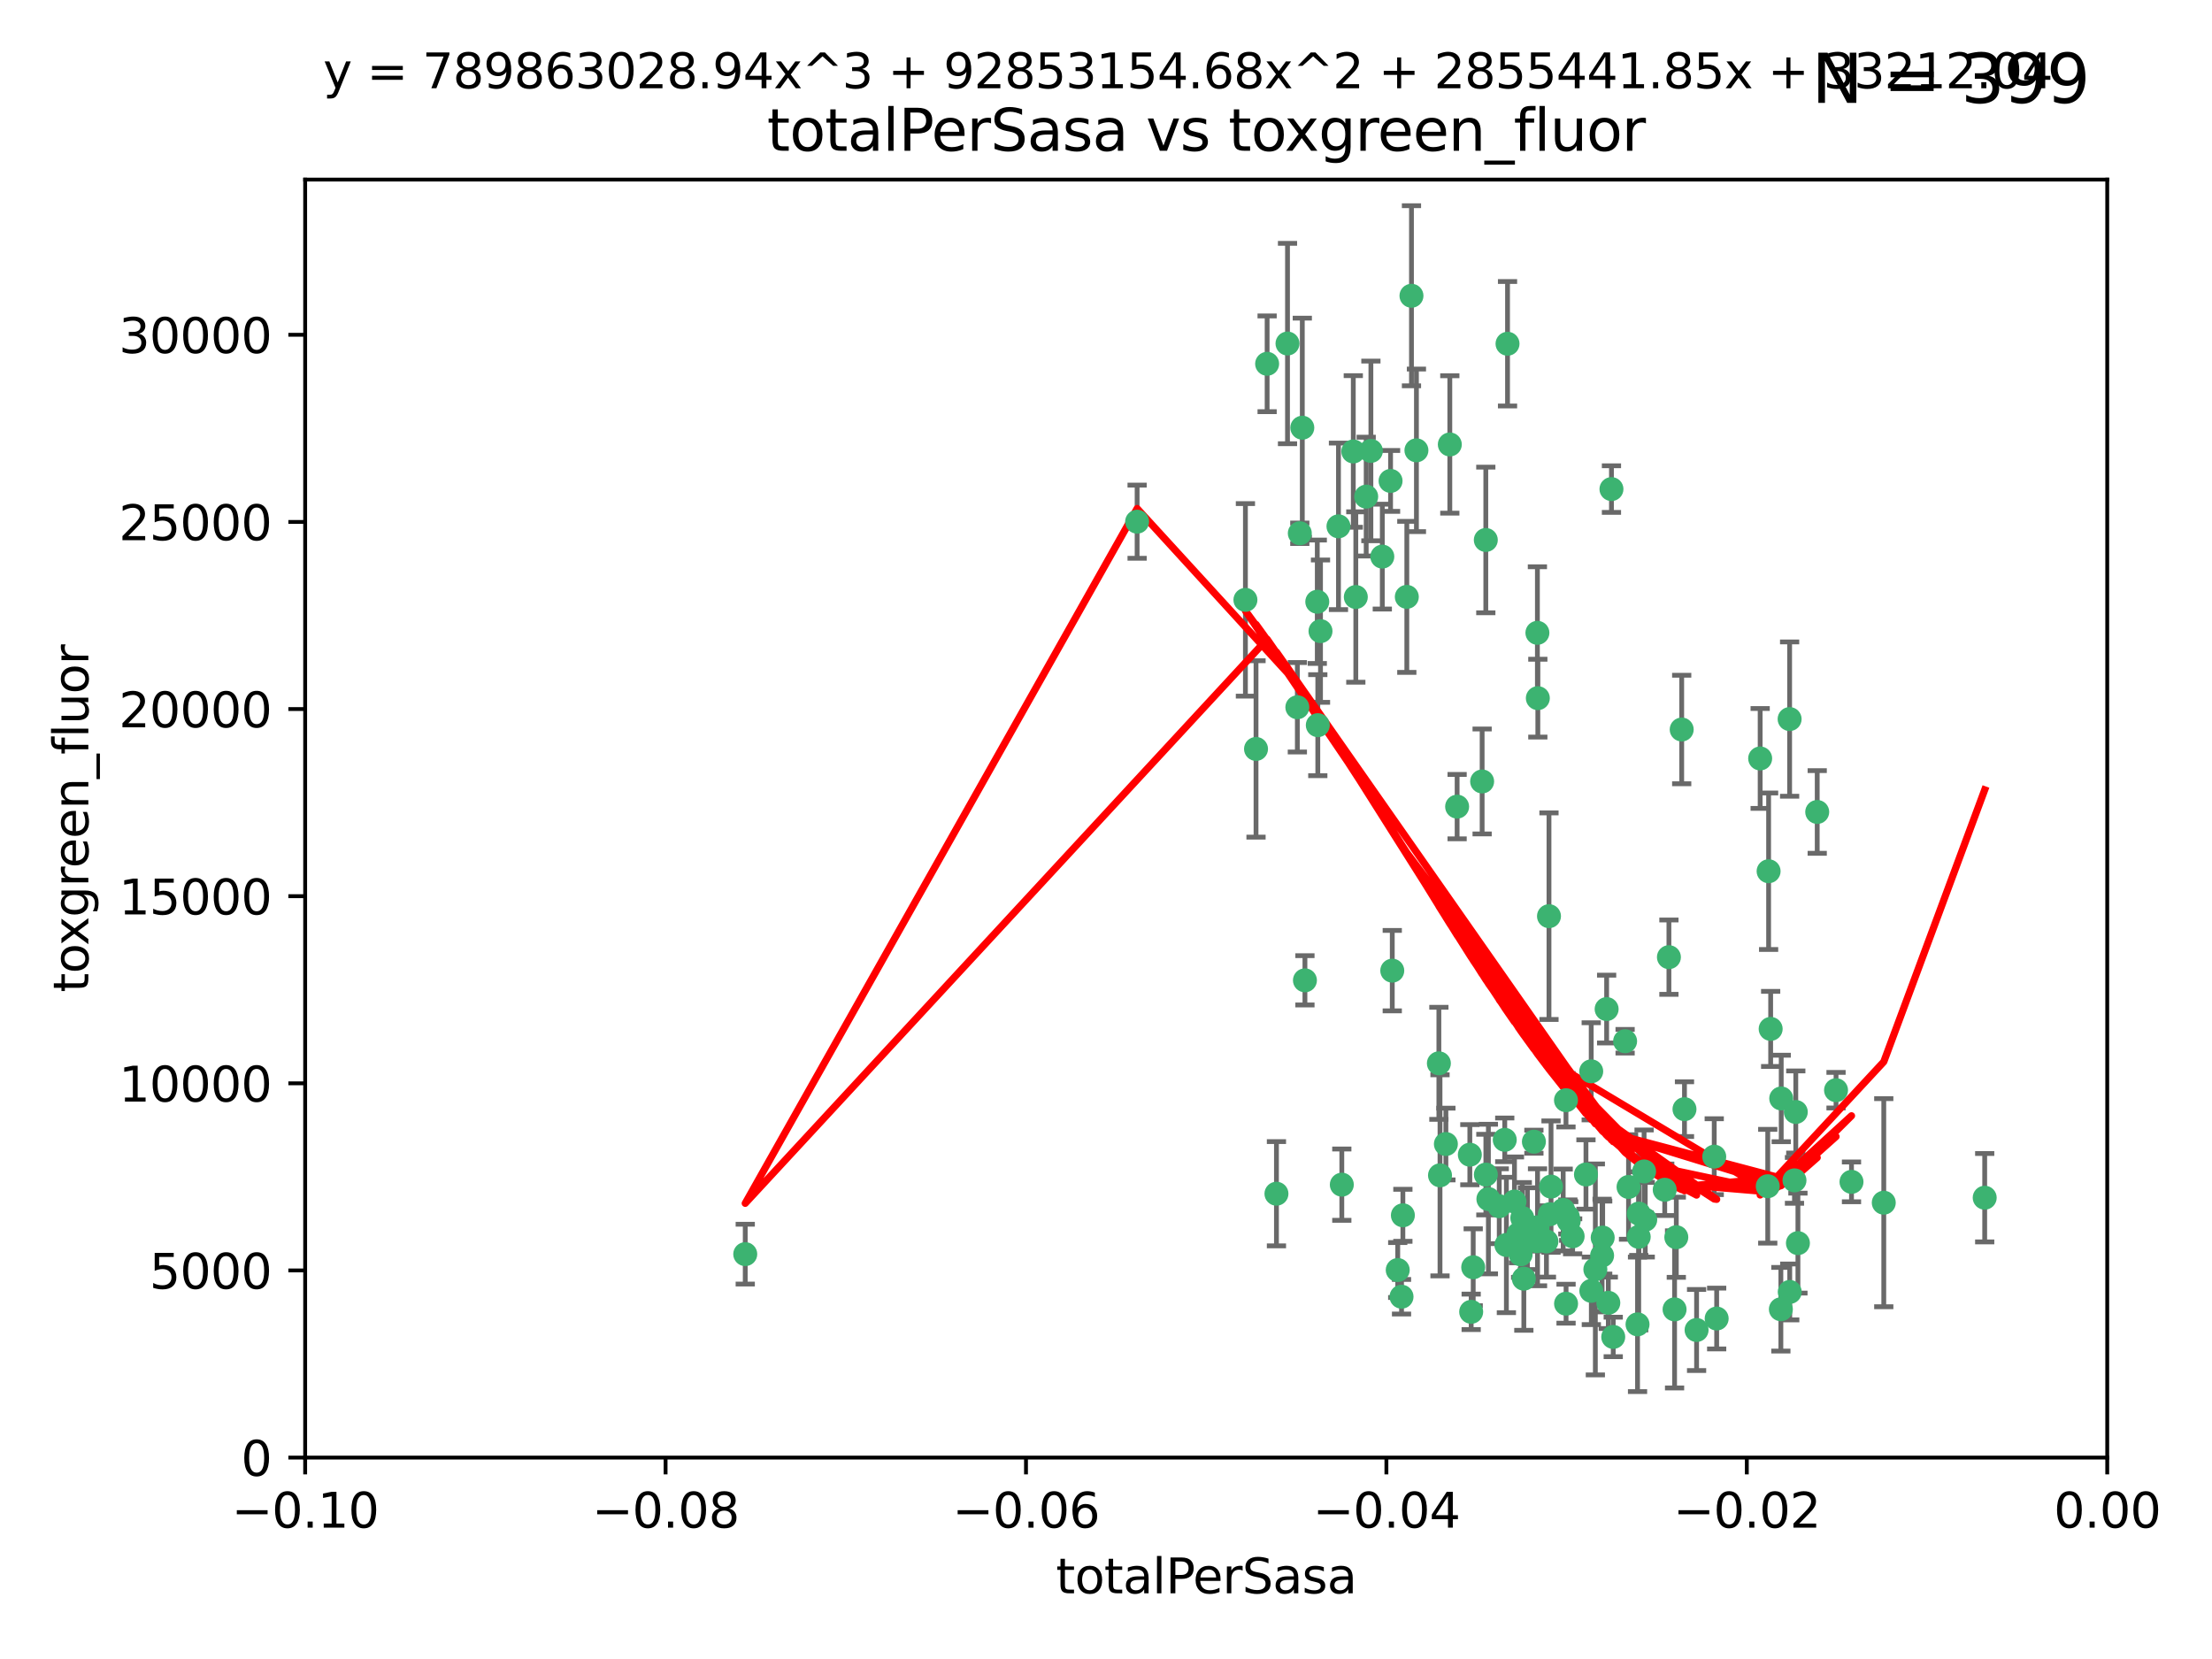 <?xml version="1.0" encoding="utf-8" standalone="no"?>
<!DOCTYPE svg PUBLIC "-//W3C//DTD SVG 1.1//EN"
  "http://www.w3.org/Graphics/SVG/1.1/DTD/svg11.dtd">
<svg xmlns:xlink="http://www.w3.org/1999/xlink" width="460.8pt" height="345.6pt" viewBox="0 0 460.8 345.6" xmlns="http://www.w3.org/2000/svg" version="1.1">
 <defs>
  <style type="text/css">*{stroke-linejoin: round; stroke-linecap: butt}</style>
 </defs>
 <g id="figure_1">
  <g id="patch_1">
   <path d="M 0 345.6 
L 460.8 345.6 
L 460.8 0 
L 0 0 
z
" style="fill: #ffffff"/>
  </g>
  <g id="axes_1">
   <g id="patch_2">
    <path d="M 63.571 303.64 
L 438.975 303.64 
L 438.975 37.411 
L 63.571 37.411 
z
" style="fill: #ffffff"/>
   </g>
   <g id="PathCollection_1">
    <defs>
     <path id="m2e2c1f0de2" d="M 0 1.118 
C 0.297 1.118 0.581 1 0.791 0.791 
C 1 0.581 1.118 0.297 1.118 0 
C 1.118 -0.297 1 -0.581 0.791 -0.791 
C 0.581 -1 0.297 -1.118 0 -1.118 
C -0.297 -1.118 -0.581 -1 -0.791 -0.791 
C -1 -0.581 -1.118 -0.297 -1.118 0 
C -1.118 0.297 -1 0.581 -0.791 0.791 
C -0.581 1 -0.297 1.118 0 1.118 
z
" style="stroke: #3cb371"/>
    </defs>
    <g clip-path="url(#p67fb3bc3da)">
     <use xlink:href="#m2e2c1f0de2" x="268.211" y="71.562" style="fill: #3cb371; stroke: #3cb371"/>
     <use xlink:href="#m2e2c1f0de2" x="275.085" y="131.48" style="fill: #3cb371; stroke: #3cb371"/>
     <use xlink:href="#m2e2c1f0de2" x="271.293" y="89.097" style="fill: #3cb371; stroke: #3cb371"/>
     <use xlink:href="#m2e2c1f0de2" x="236.883" y="108.676" style="fill: #3cb371; stroke: #3cb371"/>
     <use xlink:href="#m2e2c1f0de2" x="155.248" y="261.259" style="fill: #3cb371; stroke: #3cb371"/>
     <use xlink:href="#m2e2c1f0de2" x="263.965" y="75.786" style="fill: #3cb371; stroke: #3cb371"/>
     <use xlink:href="#m2e2c1f0de2" x="274.414" y="125.356" style="fill: #3cb371; stroke: #3cb371"/>
     <use xlink:href="#m2e2c1f0de2" x="281.916" y="94.046" style="fill: #3cb371; stroke: #3cb371"/>
     <use xlink:href="#m2e2c1f0de2" x="261.652" y="156.019" style="fill: #3cb371; stroke: #3cb371"/>
     <use xlink:href="#m2e2c1f0de2" x="270.262" y="147.335" style="fill: #3cb371; stroke: #3cb371"/>
     <use xlink:href="#m2e2c1f0de2" x="259.444" y="124.965" style="fill: #3cb371; stroke: #3cb371"/>
     <use xlink:href="#m2e2c1f0de2" x="285.583" y="93.933" style="fill: #3cb371; stroke: #3cb371"/>
     <use xlink:href="#m2e2c1f0de2" x="287.96" y="115.953" style="fill: #3cb371; stroke: #3cb371"/>
     <use xlink:href="#m2e2c1f0de2" x="278.828" y="109.646" style="fill: #3cb371; stroke: #3cb371"/>
     <use xlink:href="#m2e2c1f0de2" x="284.603" y="103.453" style="fill: #3cb371; stroke: #3cb371"/>
     <use xlink:href="#m2e2c1f0de2" x="295.068" y="93.812" style="fill: #3cb371; stroke: #3cb371"/>
     <use xlink:href="#m2e2c1f0de2" x="282.441" y="124.367" style="fill: #3cb371; stroke: #3cb371"/>
     <use xlink:href="#m2e2c1f0de2" x="289.681" y="100.184" style="fill: #3cb371; stroke: #3cb371"/>
     <use xlink:href="#m2e2c1f0de2" x="302.023" y="92.588" style="fill: #3cb371; stroke: #3cb371"/>
     <use xlink:href="#m2e2c1f0de2" x="316.773" y="261.303" style="fill: #3cb371; stroke: #3cb371"/>
     <use xlink:href="#m2e2c1f0de2" x="319.539" y="237.833" style="fill: #3cb371; stroke: #3cb371"/>
     <use xlink:href="#m2e2c1f0de2" x="299.98" y="244.844" style="fill: #3cb371; stroke: #3cb371"/>
     <use xlink:href="#m2e2c1f0de2" x="335.696" y="101.886" style="fill: #3cb371; stroke: #3cb371"/>
     <use xlink:href="#m2e2c1f0de2" x="293.065" y="124.337" style="fill: #3cb371; stroke: #3cb371"/>
     <use xlink:href="#m2e2c1f0de2" x="314.046" y="71.61" style="fill: #3cb371; stroke: #3cb371"/>
     <use xlink:href="#m2e2c1f0de2" x="274.522" y="151.067" style="fill: #3cb371; stroke: #3cb371"/>
     <use xlink:href="#m2e2c1f0de2" x="290.034" y="202.203" style="fill: #3cb371; stroke: #3cb371"/>
     <use xlink:href="#m2e2c1f0de2" x="271.842" y="204.22" style="fill: #3cb371; stroke: #3cb371"/>
     <use xlink:href="#m2e2c1f0de2" x="279.524" y="246.787" style="fill: #3cb371; stroke: #3cb371"/>
     <use xlink:href="#m2e2c1f0de2" x="270.774" y="111.087" style="fill: #3cb371; stroke: #3cb371"/>
     <use xlink:href="#m2e2c1f0de2" x="309.521" y="112.487" style="fill: #3cb371; stroke: #3cb371"/>
     <use xlink:href="#m2e2c1f0de2" x="294.035" y="61.614" style="fill: #3cb371; stroke: #3cb371"/>
     <use xlink:href="#m2e2c1f0de2" x="308.755" y="162.792" style="fill: #3cb371; stroke: #3cb371"/>
     <use xlink:href="#m2e2c1f0de2" x="291.964" y="270.13" style="fill: #3cb371; stroke: #3cb371"/>
     <use xlink:href="#m2e2c1f0de2" x="341.39" y="252.814" style="fill: #3cb371; stroke: #3cb371"/>
     <use xlink:href="#m2e2c1f0de2" x="320.359" y="145.439" style="fill: #3cb371; stroke: #3cb371"/>
     <use xlink:href="#m2e2c1f0de2" x="309.532" y="244.691" style="fill: #3cb371; stroke: #3cb371"/>
     <use xlink:href="#m2e2c1f0de2" x="339.255" y="247.267" style="fill: #3cb371; stroke: #3cb371"/>
     <use xlink:href="#m2e2c1f0de2" x="265.908" y="248.674" style="fill: #3cb371; stroke: #3cb371"/>
     <use xlink:href="#m2e2c1f0de2" x="320.27" y="131.829" style="fill: #3cb371; stroke: #3cb371"/>
     <use xlink:href="#m2e2c1f0de2" x="322.853" y="252.941" style="fill: #3cb371; stroke: #3cb371"/>
     <use xlink:href="#m2e2c1f0de2" x="313.808" y="259.35" style="fill: #3cb371; stroke: #3cb371"/>
     <use xlink:href="#m2e2c1f0de2" x="306.194" y="240.543" style="fill: #3cb371; stroke: #3cb371"/>
     <use xlink:href="#m2e2c1f0de2" x="327.607" y="257.545" style="fill: #3cb371; stroke: #3cb371"/>
     <use xlink:href="#m2e2c1f0de2" x="291.173" y="264.57" style="fill: #3cb371; stroke: #3cb371"/>
     <use xlink:href="#m2e2c1f0de2" x="303.545" y="168.036" style="fill: #3cb371; stroke: #3cb371"/>
     <use xlink:href="#m2e2c1f0de2" x="326.223" y="229.198" style="fill: #3cb371; stroke: #3cb371"/>
     <use xlink:href="#m2e2c1f0de2" x="292.245" y="253.17" style="fill: #3cb371; stroke: #3cb371"/>
     <use xlink:href="#m2e2c1f0de2" x="335.041" y="271.4" style="fill: #3cb371; stroke: #3cb371"/>
     <use xlink:href="#m2e2c1f0de2" x="322.682" y="190.856" style="fill: #3cb371; stroke: #3cb371"/>
     <use xlink:href="#m2e2c1f0de2" x="325.64" y="252.059" style="fill: #3cb371; stroke: #3cb371"/>
     <use xlink:href="#m2e2c1f0de2" x="310.059" y="249.781" style="fill: #3cb371; stroke: #3cb371"/>
     <use xlink:href="#m2e2c1f0de2" x="323.108" y="247.195" style="fill: #3cb371; stroke: #3cb371"/>
     <use xlink:href="#m2e2c1f0de2" x="331.504" y="268.906" style="fill: #3cb371; stroke: #3cb371"/>
     <use xlink:href="#m2e2c1f0de2" x="322.15" y="258.613" style="fill: #3cb371; stroke: #3cb371"/>
     <use xlink:href="#m2e2c1f0de2" x="306.897" y="263.993" style="fill: #3cb371; stroke: #3cb371"/>
     <use xlink:href="#m2e2c1f0de2" x="318.192" y="255.952" style="fill: #3cb371; stroke: #3cb371"/>
     <use xlink:href="#m2e2c1f0de2" x="336.066" y="278.508" style="fill: #3cb371; stroke: #3cb371"/>
     <use xlink:href="#m2e2c1f0de2" x="312.32" y="251.277" style="fill: #3cb371; stroke: #3cb371"/>
     <use xlink:href="#m2e2c1f0de2" x="326.24" y="271.584" style="fill: #3cb371; stroke: #3cb371"/>
     <use xlink:href="#m2e2c1f0de2" x="306.473" y="273.278" style="fill: #3cb371; stroke: #3cb371"/>
     <use xlink:href="#m2e2c1f0de2" x="299.745" y="221.508" style="fill: #3cb371; stroke: #3cb371"/>
     <use xlink:href="#m2e2c1f0de2" x="332.341" y="264.442" style="fill: #3cb371; stroke: #3cb371"/>
     <use xlink:href="#m2e2c1f0de2" x="301.205" y="238.323" style="fill: #3cb371; stroke: #3cb371"/>
     <use xlink:href="#m2e2c1f0de2" x="315.493" y="250.302" style="fill: #3cb371; stroke: #3cb371"/>
     <use xlink:href="#m2e2c1f0de2" x="313.468" y="237.447" style="fill: #3cb371; stroke: #3cb371"/>
     <use xlink:href="#m2e2c1f0de2" x="330.385" y="244.666" style="fill: #3cb371; stroke: #3cb371"/>
     <use xlink:href="#m2e2c1f0de2" x="317.443" y="266.371" style="fill: #3cb371; stroke: #3cb371"/>
     <use xlink:href="#m2e2c1f0de2" x="317.121" y="253.724" style="fill: #3cb371; stroke: #3cb371"/>
     <use xlink:href="#m2e2c1f0de2" x="326.612" y="253.509" style="fill: #3cb371; stroke: #3cb371"/>
     <use xlink:href="#m2e2c1f0de2" x="353.429" y="277.063" style="fill: #3cb371; stroke: #3cb371"/>
     <use xlink:href="#m2e2c1f0de2" x="342.494" y="244.037" style="fill: #3cb371; stroke: #3cb371"/>
     <use xlink:href="#m2e2c1f0de2" x="338.54" y="216.908" style="fill: #3cb371; stroke: #3cb371"/>
     <use xlink:href="#m2e2c1f0de2" x="320.295" y="255.666" style="fill: #3cb371; stroke: #3cb371"/>
     <use xlink:href="#m2e2c1f0de2" x="334.691" y="210.208" style="fill: #3cb371; stroke: #3cb371"/>
     <use xlink:href="#m2e2c1f0de2" x="342.733" y="254.087" style="fill: #3cb371; stroke: #3cb371"/>
     <use xlink:href="#m2e2c1f0de2" x="350.329" y="151.97" style="fill: #3cb371; stroke: #3cb371"/>
     <use xlink:href="#m2e2c1f0de2" x="347.666" y="199.394" style="fill: #3cb371; stroke: #3cb371"/>
     <use xlink:href="#m2e2c1f0de2" x="368.433" y="181.494" style="fill: #3cb371; stroke: #3cb371"/>
     <use xlink:href="#m2e2c1f0de2" x="320.2" y="258.565" style="fill: #3cb371; stroke: #3cb371"/>
     <use xlink:href="#m2e2c1f0de2" x="333.869" y="257.812" style="fill: #3cb371; stroke: #3cb371"/>
     <use xlink:href="#m2e2c1f0de2" x="346.792" y="247.85" style="fill: #3cb371; stroke: #3cb371"/>
     <use xlink:href="#m2e2c1f0de2" x="348.844" y="272.768" style="fill: #3cb371; stroke: #3cb371"/>
     <use xlink:href="#m2e2c1f0de2" x="316.326" y="257.076" style="fill: #3cb371; stroke: #3cb371"/>
     <use xlink:href="#m2e2c1f0de2" x="331.48" y="223.176" style="fill: #3cb371; stroke: #3cb371"/>
     <use xlink:href="#m2e2c1f0de2" x="357.106" y="240.958" style="fill: #3cb371; stroke: #3cb371"/>
     <use xlink:href="#m2e2c1f0de2" x="357.613" y="274.674" style="fill: #3cb371; stroke: #3cb371"/>
     <use xlink:href="#m2e2c1f0de2" x="326.794" y="254.362" style="fill: #3cb371; stroke: #3cb371"/>
     <use xlink:href="#m2e2c1f0de2" x="341.375" y="257.661" style="fill: #3cb371; stroke: #3cb371"/>
     <use xlink:href="#m2e2c1f0de2" x="350.909" y="231.059" style="fill: #3cb371; stroke: #3cb371"/>
     <use xlink:href="#m2e2c1f0de2" x="341.129" y="275.887" style="fill: #3cb371; stroke: #3cb371"/>
     <use xlink:href="#m2e2c1f0de2" x="368.861" y="214.339" style="fill: #3cb371; stroke: #3cb371"/>
     <use xlink:href="#m2e2c1f0de2" x="372.811" y="149.795" style="fill: #3cb371; stroke: #3cb371"/>
     <use xlink:href="#m2e2c1f0de2" x="372.836" y="269.137" style="fill: #3cb371; stroke: #3cb371"/>
     <use xlink:href="#m2e2c1f0de2" x="333.746" y="261.551" style="fill: #3cb371; stroke: #3cb371"/>
     <use xlink:href="#m2e2c1f0de2" x="370.988" y="272.741" style="fill: #3cb371; stroke: #3cb371"/>
     <use xlink:href="#m2e2c1f0de2" x="349.205" y="257.738" style="fill: #3cb371; stroke: #3cb371"/>
     <use xlink:href="#m2e2c1f0de2" x="374.096" y="231.646" style="fill: #3cb371; stroke: #3cb371"/>
     <use xlink:href="#m2e2c1f0de2" x="374.542" y="258.966" style="fill: #3cb371; stroke: #3cb371"/>
     <use xlink:href="#m2e2c1f0de2" x="378.56" y="169.147" style="fill: #3cb371; stroke: #3cb371"/>
     <use xlink:href="#m2e2c1f0de2" x="373.823" y="245.892" style="fill: #3cb371; stroke: #3cb371"/>
     <use xlink:href="#m2e2c1f0de2" x="368.254" y="247.114" style="fill: #3cb371; stroke: #3cb371"/>
     <use xlink:href="#m2e2c1f0de2" x="385.701" y="246.204" style="fill: #3cb371; stroke: #3cb371"/>
     <use xlink:href="#m2e2c1f0de2" x="371.061" y="228.828" style="fill: #3cb371; stroke: #3cb371"/>
     <use xlink:href="#m2e2c1f0de2" x="382.481" y="227.107" style="fill: #3cb371; stroke: #3cb371"/>
     <use xlink:href="#m2e2c1f0de2" x="366.674" y="157.999" style="fill: #3cb371; stroke: #3cb371"/>
     <use xlink:href="#m2e2c1f0de2" x="392.424" y="250.544" style="fill: #3cb371; stroke: #3cb371"/>
     <use xlink:href="#m2e2c1f0de2" x="413.449" y="249.505" style="fill: #3cb371; stroke: #3cb371"/>
    </g>
   </g>
   <g id="matplotlib.axis_1">
    <g id="xtick_1">
     <g id="line2d_1">
      <defs>
       <path id="m17d7efabee" d="M 0 0 
L 0 3.5 
" style="stroke: #000000; stroke-width: 0.8"/>
      </defs>
      <g>
       <use xlink:href="#m17d7efabee" x="63.571" y="303.64" style="stroke: #000000; stroke-width: 0.8"/>
      </g>
     </g>
     <g id="text_1">
      <!-- −0.10 -->
      <g transform="translate(48.249 318.238)scale(0.1 -0.1)">
       <defs>
        <path id="DejaVuSans-2212" d="M 678 2272 
L 4684 2272 
L 4684 1741 
L 678 1741 
L 678 2272 
z
" transform="scale(0.016)"/>
        <path id="DejaVuSans-30" d="M 2034 4250 
Q 1547 4250 1301 3770 
Q 1056 3291 1056 2328 
Q 1056 1369 1301 889 
Q 1547 409 2034 409 
Q 2525 409 2770 889 
Q 3016 1369 3016 2328 
Q 3016 3291 2770 3770 
Q 2525 4250 2034 4250 
z
M 2034 4750 
Q 2819 4750 3233 4129 
Q 3647 3509 3647 2328 
Q 3647 1150 3233 529 
Q 2819 -91 2034 -91 
Q 1250 -91 836 529 
Q 422 1150 422 2328 
Q 422 3509 836 4129 
Q 1250 4750 2034 4750 
z
" transform="scale(0.016)"/>
        <path id="DejaVuSans-2e" d="M 684 794 
L 1344 794 
L 1344 0 
L 684 0 
L 684 794 
z
" transform="scale(0.016)"/>
        <path id="DejaVuSans-31" d="M 794 531 
L 1825 531 
L 1825 4091 
L 703 3866 
L 703 4441 
L 1819 4666 
L 2450 4666 
L 2450 531 
L 3481 531 
L 3481 0 
L 794 0 
L 794 531 
z
" transform="scale(0.016)"/>
       </defs>
       <use xlink:href="#DejaVuSans-2212"/>
       <use xlink:href="#DejaVuSans-30" x="83.789"/>
       <use xlink:href="#DejaVuSans-2e" x="147.412"/>
       <use xlink:href="#DejaVuSans-31" x="179.199"/>
       <use xlink:href="#DejaVuSans-30" x="242.822"/>
      </g>
     </g>
    </g>
    <g id="xtick_2">
     <g id="line2d_2">
      <g>
       <use xlink:href="#m17d7efabee" x="138.652" y="303.64" style="stroke: #000000; stroke-width: 0.8"/>
      </g>
     </g>
     <g id="text_2">
      <!-- −0.08 -->
      <g transform="translate(123.329 318.238)scale(0.1 -0.1)">
       <defs>
        <path id="DejaVuSans-38" d="M 2034 2216 
Q 1584 2216 1326 1975 
Q 1069 1734 1069 1313 
Q 1069 891 1326 650 
Q 1584 409 2034 409 
Q 2484 409 2743 651 
Q 3003 894 3003 1313 
Q 3003 1734 2745 1975 
Q 2488 2216 2034 2216 
z
M 1403 2484 
Q 997 2584 770 2862 
Q 544 3141 544 3541 
Q 544 4100 942 4425 
Q 1341 4750 2034 4750 
Q 2731 4750 3128 4425 
Q 3525 4100 3525 3541 
Q 3525 3141 3298 2862 
Q 3072 2584 2669 2484 
Q 3125 2378 3379 2068 
Q 3634 1759 3634 1313 
Q 3634 634 3220 271 
Q 2806 -91 2034 -91 
Q 1263 -91 848 271 
Q 434 634 434 1313 
Q 434 1759 690 2068 
Q 947 2378 1403 2484 
z
M 1172 3481 
Q 1172 3119 1398 2916 
Q 1625 2713 2034 2713 
Q 2441 2713 2670 2916 
Q 2900 3119 2900 3481 
Q 2900 3844 2670 4047 
Q 2441 4250 2034 4250 
Q 1625 4250 1398 4047 
Q 1172 3844 1172 3481 
z
" transform="scale(0.016)"/>
       </defs>
       <use xlink:href="#DejaVuSans-2212"/>
       <use xlink:href="#DejaVuSans-30" x="83.789"/>
       <use xlink:href="#DejaVuSans-2e" x="147.412"/>
       <use xlink:href="#DejaVuSans-30" x="179.199"/>
       <use xlink:href="#DejaVuSans-38" x="242.822"/>
      </g>
     </g>
    </g>
    <g id="xtick_3">
     <g id="line2d_3">
      <g>
       <use xlink:href="#m17d7efabee" x="213.733" y="303.64" style="stroke: #000000; stroke-width: 0.8"/>
      </g>
     </g>
     <g id="text_3">
      <!-- −0.06 -->
      <g transform="translate(198.41 318.238)scale(0.1 -0.1)">
       <defs>
        <path id="DejaVuSans-36" d="M 2113 2584 
Q 1688 2584 1439 2293 
Q 1191 2003 1191 1497 
Q 1191 994 1439 701 
Q 1688 409 2113 409 
Q 2538 409 2786 701 
Q 3034 994 3034 1497 
Q 3034 2003 2786 2293 
Q 2538 2584 2113 2584 
z
M 3366 4563 
L 3366 3988 
Q 3128 4100 2886 4159 
Q 2644 4219 2406 4219 
Q 1781 4219 1451 3797 
Q 1122 3375 1075 2522 
Q 1259 2794 1537 2939 
Q 1816 3084 2150 3084 
Q 2853 3084 3261 2657 
Q 3669 2231 3669 1497 
Q 3669 778 3244 343 
Q 2819 -91 2113 -91 
Q 1303 -91 875 529 
Q 447 1150 447 2328 
Q 447 3434 972 4092 
Q 1497 4750 2381 4750 
Q 2619 4750 2861 4703 
Q 3103 4656 3366 4563 
z
" transform="scale(0.016)"/>
       </defs>
       <use xlink:href="#DejaVuSans-2212"/>
       <use xlink:href="#DejaVuSans-30" x="83.789"/>
       <use xlink:href="#DejaVuSans-2e" x="147.412"/>
       <use xlink:href="#DejaVuSans-30" x="179.199"/>
       <use xlink:href="#DejaVuSans-36" x="242.822"/>
      </g>
     </g>
    </g>
    <g id="xtick_4">
     <g id="line2d_4">
      <g>
       <use xlink:href="#m17d7efabee" x="288.813" y="303.64" style="stroke: #000000; stroke-width: 0.8"/>
      </g>
     </g>
     <g id="text_4">
      <!-- −0.04 -->
      <g transform="translate(273.491 318.238)scale(0.1 -0.1)">
       <defs>
        <path id="DejaVuSans-34" d="M 2419 4116 
L 825 1625 
L 2419 1625 
L 2419 4116 
z
M 2253 4666 
L 3047 4666 
L 3047 1625 
L 3713 1625 
L 3713 1100 
L 3047 1100 
L 3047 0 
L 2419 0 
L 2419 1100 
L 313 1100 
L 313 1709 
L 2253 4666 
z
" transform="scale(0.016)"/>
       </defs>
       <use xlink:href="#DejaVuSans-2212"/>
       <use xlink:href="#DejaVuSans-30" x="83.789"/>
       <use xlink:href="#DejaVuSans-2e" x="147.412"/>
       <use xlink:href="#DejaVuSans-30" x="179.199"/>
       <use xlink:href="#DejaVuSans-34" x="242.822"/>
      </g>
     </g>
    </g>
    <g id="xtick_5">
     <g id="line2d_5">
      <g>
       <use xlink:href="#m17d7efabee" x="363.894" y="303.64" style="stroke: #000000; stroke-width: 0.8"/>
      </g>
     </g>
     <g id="text_5">
      <!-- −0.02 -->
      <g transform="translate(348.572 318.238)scale(0.1 -0.1)">
       <defs>
        <path id="DejaVuSans-32" d="M 1228 531 
L 3431 531 
L 3431 0 
L 469 0 
L 469 531 
Q 828 903 1448 1529 
Q 2069 2156 2228 2338 
Q 2531 2678 2651 2914 
Q 2772 3150 2772 3378 
Q 2772 3750 2511 3984 
Q 2250 4219 1831 4219 
Q 1534 4219 1204 4116 
Q 875 4013 500 3803 
L 500 4441 
Q 881 4594 1212 4672 
Q 1544 4750 1819 4750 
Q 2544 4750 2975 4387 
Q 3406 4025 3406 3419 
Q 3406 3131 3298 2873 
Q 3191 2616 2906 2266 
Q 2828 2175 2409 1742 
Q 1991 1309 1228 531 
z
" transform="scale(0.016)"/>
       </defs>
       <use xlink:href="#DejaVuSans-2212"/>
       <use xlink:href="#DejaVuSans-30" x="83.789"/>
       <use xlink:href="#DejaVuSans-2e" x="147.412"/>
       <use xlink:href="#DejaVuSans-30" x="179.199"/>
       <use xlink:href="#DejaVuSans-32" x="242.822"/>
      </g>
     </g>
    </g>
    <g id="xtick_6">
     <g id="line2d_6">
      <g>
       <use xlink:href="#m17d7efabee" x="438.975" y="303.64" style="stroke: #000000; stroke-width: 0.8"/>
      </g>
     </g>
     <g id="text_6">
      <!-- 0.00 -->
      <g transform="translate(427.842 318.238)scale(0.1 -0.1)">
       <use xlink:href="#DejaVuSans-30"/>
       <use xlink:href="#DejaVuSans-2e" x="63.623"/>
       <use xlink:href="#DejaVuSans-30" x="95.41"/>
       <use xlink:href="#DejaVuSans-30" x="159.033"/>
      </g>
     </g>
    </g>
    <g id="text_7">
     <!-- totalPerSasa -->
     <g transform="translate(219.968 331.917)scale(0.1 -0.1)">
      <defs>
       <path id="DejaVuSans-74" d="M 1172 4494 
L 1172 3500 
L 2356 3500 
L 2356 3053 
L 1172 3053 
L 1172 1153 
Q 1172 725 1289 603 
Q 1406 481 1766 481 
L 2356 481 
L 2356 0 
L 1766 0 
Q 1100 0 847 248 
Q 594 497 594 1153 
L 594 3053 
L 172 3053 
L 172 3500 
L 594 3500 
L 594 4494 
L 1172 4494 
z
" transform="scale(0.016)"/>
       <path id="DejaVuSans-6f" d="M 1959 3097 
Q 1497 3097 1228 2736 
Q 959 2375 959 1747 
Q 959 1119 1226 758 
Q 1494 397 1959 397 
Q 2419 397 2687 759 
Q 2956 1122 2956 1747 
Q 2956 2369 2687 2733 
Q 2419 3097 1959 3097 
z
M 1959 3584 
Q 2709 3584 3137 3096 
Q 3566 2609 3566 1747 
Q 3566 888 3137 398 
Q 2709 -91 1959 -91 
Q 1206 -91 779 398 
Q 353 888 353 1747 
Q 353 2609 779 3096 
Q 1206 3584 1959 3584 
z
" transform="scale(0.016)"/>
       <path id="DejaVuSans-61" d="M 2194 1759 
Q 1497 1759 1228 1600 
Q 959 1441 959 1056 
Q 959 750 1161 570 
Q 1363 391 1709 391 
Q 2188 391 2477 730 
Q 2766 1069 2766 1631 
L 2766 1759 
L 2194 1759 
z
M 3341 1997 
L 3341 0 
L 2766 0 
L 2766 531 
Q 2569 213 2275 61 
Q 1981 -91 1556 -91 
Q 1019 -91 701 211 
Q 384 513 384 1019 
Q 384 1609 779 1909 
Q 1175 2209 1959 2209 
L 2766 2209 
L 2766 2266 
Q 2766 2663 2505 2880 
Q 2244 3097 1772 3097 
Q 1472 3097 1187 3025 
Q 903 2953 641 2809 
L 641 3341 
Q 956 3463 1253 3523 
Q 1550 3584 1831 3584 
Q 2591 3584 2966 3190 
Q 3341 2797 3341 1997 
z
" transform="scale(0.016)"/>
       <path id="DejaVuSans-6c" d="M 603 4863 
L 1178 4863 
L 1178 0 
L 603 0 
L 603 4863 
z
" transform="scale(0.016)"/>
       <path id="DejaVuSans-50" d="M 1259 4147 
L 1259 2394 
L 2053 2394 
Q 2494 2394 2734 2622 
Q 2975 2850 2975 3272 
Q 2975 3691 2734 3919 
Q 2494 4147 2053 4147 
L 1259 4147 
z
M 628 4666 
L 2053 4666 
Q 2838 4666 3239 4311 
Q 3641 3956 3641 3272 
Q 3641 2581 3239 2228 
Q 2838 1875 2053 1875 
L 1259 1875 
L 1259 0 
L 628 0 
L 628 4666 
z
" transform="scale(0.016)"/>
       <path id="DejaVuSans-65" d="M 3597 1894 
L 3597 1613 
L 953 1613 
Q 991 1019 1311 708 
Q 1631 397 2203 397 
Q 2534 397 2845 478 
Q 3156 559 3463 722 
L 3463 178 
Q 3153 47 2828 -22 
Q 2503 -91 2169 -91 
Q 1331 -91 842 396 
Q 353 884 353 1716 
Q 353 2575 817 3079 
Q 1281 3584 2069 3584 
Q 2775 3584 3186 3129 
Q 3597 2675 3597 1894 
z
M 3022 2063 
Q 3016 2534 2758 2815 
Q 2500 3097 2075 3097 
Q 1594 3097 1305 2825 
Q 1016 2553 972 2059 
L 3022 2063 
z
" transform="scale(0.016)"/>
       <path id="DejaVuSans-72" d="M 2631 2963 
Q 2534 3019 2420 3045 
Q 2306 3072 2169 3072 
Q 1681 3072 1420 2755 
Q 1159 2438 1159 1844 
L 1159 0 
L 581 0 
L 581 3500 
L 1159 3500 
L 1159 2956 
Q 1341 3275 1631 3429 
Q 1922 3584 2338 3584 
Q 2397 3584 2469 3576 
Q 2541 3569 2628 3553 
L 2631 2963 
z
" transform="scale(0.016)"/>
       <path id="DejaVuSans-53" d="M 3425 4513 
L 3425 3897 
Q 3066 4069 2747 4153 
Q 2428 4238 2131 4238 
Q 1616 4238 1336 4038 
Q 1056 3838 1056 3469 
Q 1056 3159 1242 3001 
Q 1428 2844 1947 2747 
L 2328 2669 
Q 3034 2534 3370 2195 
Q 3706 1856 3706 1288 
Q 3706 609 3251 259 
Q 2797 -91 1919 -91 
Q 1588 -91 1214 -16 
Q 841 59 441 206 
L 441 856 
Q 825 641 1194 531 
Q 1563 422 1919 422 
Q 2459 422 2753 634 
Q 3047 847 3047 1241 
Q 3047 1584 2836 1778 
Q 2625 1972 2144 2069 
L 1759 2144 
Q 1053 2284 737 2584 
Q 422 2884 422 3419 
Q 422 4038 858 4394 
Q 1294 4750 2059 4750 
Q 2388 4750 2728 4690 
Q 3069 4631 3425 4513 
z
" transform="scale(0.016)"/>
       <path id="DejaVuSans-73" d="M 2834 3397 
L 2834 2853 
Q 2591 2978 2328 3040 
Q 2066 3103 1784 3103 
Q 1356 3103 1142 2972 
Q 928 2841 928 2578 
Q 928 2378 1081 2264 
Q 1234 2150 1697 2047 
L 1894 2003 
Q 2506 1872 2764 1633 
Q 3022 1394 3022 966 
Q 3022 478 2636 193 
Q 2250 -91 1575 -91 
Q 1294 -91 989 -36 
Q 684 19 347 128 
L 347 722 
Q 666 556 975 473 
Q 1284 391 1588 391 
Q 1994 391 2212 530 
Q 2431 669 2431 922 
Q 2431 1156 2273 1281 
Q 2116 1406 1581 1522 
L 1381 1569 
Q 847 1681 609 1914 
Q 372 2147 372 2553 
Q 372 3047 722 3315 
Q 1072 3584 1716 3584 
Q 2034 3584 2315 3537 
Q 2597 3491 2834 3397 
z
" transform="scale(0.016)"/>
      </defs>
      <use xlink:href="#DejaVuSans-74"/>
      <use xlink:href="#DejaVuSans-6f" x="39.209"/>
      <use xlink:href="#DejaVuSans-74" x="100.391"/>
      <use xlink:href="#DejaVuSans-61" x="139.6"/>
      <use xlink:href="#DejaVuSans-6c" x="200.879"/>
      <use xlink:href="#DejaVuSans-50" x="228.662"/>
      <use xlink:href="#DejaVuSans-65" x="285.34"/>
      <use xlink:href="#DejaVuSans-72" x="346.863"/>
      <use xlink:href="#DejaVuSans-53" x="387.977"/>
      <use xlink:href="#DejaVuSans-61" x="451.453"/>
      <use xlink:href="#DejaVuSans-73" x="512.732"/>
      <use xlink:href="#DejaVuSans-61" x="564.832"/>
     </g>
    </g>
   </g>
   <g id="matplotlib.axis_2">
    <g id="ytick_1">
     <g id="line2d_7">
      <defs>
       <path id="m12fd4aa538" d="M 0 0 
L -3.5 0 
" style="stroke: #000000; stroke-width: 0.8"/>
      </defs>
      <g>
       <use xlink:href="#m12fd4aa538" x="63.571" y="303.64" style="stroke: #000000; stroke-width: 0.8"/>
      </g>
     </g>
     <g id="text_8">
      <!-- 0 -->
      <g transform="translate(50.209 307.439)scale(0.1 -0.1)">
       <use xlink:href="#DejaVuSans-30"/>
      </g>
     </g>
    </g>
    <g id="ytick_2">
     <g id="line2d_8">
      <g>
       <use xlink:href="#m12fd4aa538" x="63.571" y="264.657" style="stroke: #000000; stroke-width: 0.8"/>
      </g>
     </g>
     <g id="text_9">
      <!-- 5000 -->
      <g transform="translate(31.121 268.457)scale(0.1 -0.1)">
       <defs>
        <path id="DejaVuSans-35" d="M 691 4666 
L 3169 4666 
L 3169 4134 
L 1269 4134 
L 1269 2991 
Q 1406 3038 1543 3061 
Q 1681 3084 1819 3084 
Q 2600 3084 3056 2656 
Q 3513 2228 3513 1497 
Q 3513 744 3044 326 
Q 2575 -91 1722 -91 
Q 1428 -91 1123 -41 
Q 819 9 494 109 
L 494 744 
Q 775 591 1075 516 
Q 1375 441 1709 441 
Q 2250 441 2565 725 
Q 2881 1009 2881 1497 
Q 2881 1984 2565 2268 
Q 2250 2553 1709 2553 
Q 1456 2553 1204 2497 
Q 953 2441 691 2322 
L 691 4666 
z
" transform="scale(0.016)"/>
       </defs>
       <use xlink:href="#DejaVuSans-35"/>
       <use xlink:href="#DejaVuSans-30" x="63.623"/>
       <use xlink:href="#DejaVuSans-30" x="127.246"/>
       <use xlink:href="#DejaVuSans-30" x="190.869"/>
      </g>
     </g>
    </g>
    <g id="ytick_3">
     <g id="line2d_9">
      <g>
       <use xlink:href="#m12fd4aa538" x="63.571" y="225.675" style="stroke: #000000; stroke-width: 0.8"/>
      </g>
     </g>
     <g id="text_10">
      <!-- 10000 -->
      <g transform="translate(24.759 229.474)scale(0.1 -0.1)">
       <use xlink:href="#DejaVuSans-31"/>
       <use xlink:href="#DejaVuSans-30" x="63.623"/>
       <use xlink:href="#DejaVuSans-30" x="127.246"/>
       <use xlink:href="#DejaVuSans-30" x="190.869"/>
       <use xlink:href="#DejaVuSans-30" x="254.492"/>
      </g>
     </g>
    </g>
    <g id="ytick_4">
     <g id="line2d_10">
      <g>
       <use xlink:href="#m12fd4aa538" x="63.571" y="186.692" style="stroke: #000000; stroke-width: 0.8"/>
      </g>
     </g>
     <g id="text_11">
      <!-- 15000 -->
      <g transform="translate(24.759 190.492)scale(0.1 -0.1)">
       <use xlink:href="#DejaVuSans-31"/>
       <use xlink:href="#DejaVuSans-35" x="63.623"/>
       <use xlink:href="#DejaVuSans-30" x="127.246"/>
       <use xlink:href="#DejaVuSans-30" x="190.869"/>
       <use xlink:href="#DejaVuSans-30" x="254.492"/>
      </g>
     </g>
    </g>
    <g id="ytick_5">
     <g id="line2d_11">
      <g>
       <use xlink:href="#m12fd4aa538" x="63.571" y="147.71" style="stroke: #000000; stroke-width: 0.8"/>
      </g>
     </g>
     <g id="text_12">
      <!-- 20000 -->
      <g transform="translate(24.759 151.509)scale(0.1 -0.1)">
       <use xlink:href="#DejaVuSans-32"/>
       <use xlink:href="#DejaVuSans-30" x="63.623"/>
       <use xlink:href="#DejaVuSans-30" x="127.246"/>
       <use xlink:href="#DejaVuSans-30" x="190.869"/>
       <use xlink:href="#DejaVuSans-30" x="254.492"/>
      </g>
     </g>
    </g>
    <g id="ytick_6">
     <g id="line2d_12">
      <g>
       <use xlink:href="#m12fd4aa538" x="63.571" y="108.727" style="stroke: #000000; stroke-width: 0.8"/>
      </g>
     </g>
     <g id="text_13">
      <!-- 25000 -->
      <g transform="translate(24.759 112.527)scale(0.1 -0.1)">
       <use xlink:href="#DejaVuSans-32"/>
       <use xlink:href="#DejaVuSans-35" x="63.623"/>
       <use xlink:href="#DejaVuSans-30" x="127.246"/>
       <use xlink:href="#DejaVuSans-30" x="190.869"/>
       <use xlink:href="#DejaVuSans-30" x="254.492"/>
      </g>
     </g>
    </g>
    <g id="ytick_7">
     <g id="line2d_13">
      <g>
       <use xlink:href="#m12fd4aa538" x="63.571" y="69.745" style="stroke: #000000; stroke-width: 0.8"/>
      </g>
     </g>
     <g id="text_14">
      <!-- 30000 -->
      <g transform="translate(24.759 73.544)scale(0.1 -0.1)">
       <defs>
        <path id="DejaVuSans-33" d="M 2597 2516 
Q 3050 2419 3304 2112 
Q 3559 1806 3559 1356 
Q 3559 666 3084 287 
Q 2609 -91 1734 -91 
Q 1441 -91 1130 -33 
Q 819 25 488 141 
L 488 750 
Q 750 597 1062 519 
Q 1375 441 1716 441 
Q 2309 441 2620 675 
Q 2931 909 2931 1356 
Q 2931 1769 2642 2001 
Q 2353 2234 1838 2234 
L 1294 2234 
L 1294 2753 
L 1863 2753 
Q 2328 2753 2575 2939 
Q 2822 3125 2822 3475 
Q 2822 3834 2567 4026 
Q 2313 4219 1838 4219 
Q 1578 4219 1281 4162 
Q 984 4106 628 3988 
L 628 4550 
Q 988 4650 1302 4700 
Q 1616 4750 1894 4750 
Q 2613 4750 3031 4423 
Q 3450 4097 3450 3541 
Q 3450 3153 3228 2886 
Q 3006 2619 2597 2516 
z
" transform="scale(0.016)"/>
       </defs>
       <use xlink:href="#DejaVuSans-33"/>
       <use xlink:href="#DejaVuSans-30" x="63.623"/>
       <use xlink:href="#DejaVuSans-30" x="127.246"/>
       <use xlink:href="#DejaVuSans-30" x="190.869"/>
       <use xlink:href="#DejaVuSans-30" x="254.492"/>
      </g>
     </g>
    </g>
    <g id="text_15">
     <!-- toxgreen_fluor -->
     <g transform="translate(18.401 206.72)rotate(-90)scale(0.1 -0.1)">
      <defs>
       <path id="DejaVuSans-78" d="M 3513 3500 
L 2247 1797 
L 3578 0 
L 2900 0 
L 1881 1375 
L 863 0 
L 184 0 
L 1544 1831 
L 300 3500 
L 978 3500 
L 1906 2253 
L 2834 3500 
L 3513 3500 
z
" transform="scale(0.016)"/>
       <path id="DejaVuSans-67" d="M 2906 1791 
Q 2906 2416 2648 2759 
Q 2391 3103 1925 3103 
Q 1463 3103 1205 2759 
Q 947 2416 947 1791 
Q 947 1169 1205 825 
Q 1463 481 1925 481 
Q 2391 481 2648 825 
Q 2906 1169 2906 1791 
z
M 3481 434 
Q 3481 -459 3084 -895 
Q 2688 -1331 1869 -1331 
Q 1566 -1331 1297 -1286 
Q 1028 -1241 775 -1147 
L 775 -588 
Q 1028 -725 1275 -790 
Q 1522 -856 1778 -856 
Q 2344 -856 2625 -561 
Q 2906 -266 2906 331 
L 2906 616 
Q 2728 306 2450 153 
Q 2172 0 1784 0 
Q 1141 0 747 490 
Q 353 981 353 1791 
Q 353 2603 747 3093 
Q 1141 3584 1784 3584 
Q 2172 3584 2450 3431 
Q 2728 3278 2906 2969 
L 2906 3500 
L 3481 3500 
L 3481 434 
z
" transform="scale(0.016)"/>
       <path id="DejaVuSans-6e" d="M 3513 2113 
L 3513 0 
L 2938 0 
L 2938 2094 
Q 2938 2591 2744 2837 
Q 2550 3084 2163 3084 
Q 1697 3084 1428 2787 
Q 1159 2491 1159 1978 
L 1159 0 
L 581 0 
L 581 3500 
L 1159 3500 
L 1159 2956 
Q 1366 3272 1645 3428 
Q 1925 3584 2291 3584 
Q 2894 3584 3203 3211 
Q 3513 2838 3513 2113 
z
" transform="scale(0.016)"/>
       <path id="DejaVuSans-5f" d="M 3263 -1063 
L 3263 -1509 
L -63 -1509 
L -63 -1063 
L 3263 -1063 
z
" transform="scale(0.016)"/>
       <path id="DejaVuSans-66" d="M 2375 4863 
L 2375 4384 
L 1825 4384 
Q 1516 4384 1395 4259 
Q 1275 4134 1275 3809 
L 1275 3500 
L 2222 3500 
L 2222 3053 
L 1275 3053 
L 1275 0 
L 697 0 
L 697 3053 
L 147 3053 
L 147 3500 
L 697 3500 
L 697 3744 
Q 697 4328 969 4595 
Q 1241 4863 1831 4863 
L 2375 4863 
z
" transform="scale(0.016)"/>
       <path id="DejaVuSans-75" d="M 544 1381 
L 544 3500 
L 1119 3500 
L 1119 1403 
Q 1119 906 1312 657 
Q 1506 409 1894 409 
Q 2359 409 2629 706 
Q 2900 1003 2900 1516 
L 2900 3500 
L 3475 3500 
L 3475 0 
L 2900 0 
L 2900 538 
Q 2691 219 2414 64 
Q 2138 -91 1772 -91 
Q 1169 -91 856 284 
Q 544 659 544 1381 
z
M 1991 3584 
L 1991 3584 
z
" transform="scale(0.016)"/>
      </defs>
      <use xlink:href="#DejaVuSans-74"/>
      <use xlink:href="#DejaVuSans-6f" x="39.209"/>
      <use xlink:href="#DejaVuSans-78" x="97.266"/>
      <use xlink:href="#DejaVuSans-67" x="156.445"/>
      <use xlink:href="#DejaVuSans-72" x="219.922"/>
      <use xlink:href="#DejaVuSans-65" x="258.785"/>
      <use xlink:href="#DejaVuSans-65" x="320.309"/>
      <use xlink:href="#DejaVuSans-6e" x="381.832"/>
      <use xlink:href="#DejaVuSans-5f" x="445.211"/>
      <use xlink:href="#DejaVuSans-66" x="495.211"/>
      <use xlink:href="#DejaVuSans-6c" x="530.416"/>
      <use xlink:href="#DejaVuSans-75" x="558.199"/>
      <use xlink:href="#DejaVuSans-6f" x="621.578"/>
      <use xlink:href="#DejaVuSans-72" x="682.76"/>
     </g>
    </g>
   </g>
   <g id="LineCollection_1">
    <path d="M 268.211 92.434 
L 268.211 50.691 
" clip-path="url(#p67fb3bc3da)" style="fill: none; stroke: #696969"/>
    <path d="M 275.085 146.307 
L 275.085 116.654 
" clip-path="url(#p67fb3bc3da)" style="fill: none; stroke: #696969"/>
    <path d="M 271.293 111.917 
L 271.293 66.277 
" clip-path="url(#p67fb3bc3da)" style="fill: none; stroke: #696969"/>
    <path d="M 236.883 116.296 
L 236.883 101.057 
" clip-path="url(#p67fb3bc3da)" style="fill: none; stroke: #696969"/>
    <path d="M 155.248 267.49 
L 155.248 255.028 
" clip-path="url(#p67fb3bc3da)" style="fill: none; stroke: #696969"/>
    <path d="M 263.965 85.756 
L 263.965 65.815 
" clip-path="url(#p67fb3bc3da)" style="fill: none; stroke: #696969"/>
    <path d="M 274.414 138.211 
L 274.414 112.501 
" clip-path="url(#p67fb3bc3da)" style="fill: none; stroke: #696969"/>
    <path d="M 281.916 109.836 
L 281.916 78.257 
" clip-path="url(#p67fb3bc3da)" style="fill: none; stroke: #696969"/>
    <path d="M 261.652 174.39 
L 261.652 137.647 
" clip-path="url(#p67fb3bc3da)" style="fill: none; stroke: #696969"/>
    <path d="M 270.262 156.65 
L 270.262 138.02 
" clip-path="url(#p67fb3bc3da)" style="fill: none; stroke: #696969"/>
    <path d="M 259.444 145.018 
L 259.444 104.912 
" clip-path="url(#p67fb3bc3da)" style="fill: none; stroke: #696969"/>
    <path d="M 285.583 112.649 
L 285.583 75.218 
" clip-path="url(#p67fb3bc3da)" style="fill: none; stroke: #696969"/>
    <path d="M 287.96 126.872 
L 287.96 105.035 
" clip-path="url(#p67fb3bc3da)" style="fill: none; stroke: #696969"/>
    <path d="M 278.828 126.988 
L 278.828 92.305 
" clip-path="url(#p67fb3bc3da)" style="fill: none; stroke: #696969"/>
    <path d="M 284.603 115.826 
L 284.603 91.08 
" clip-path="url(#p67fb3bc3da)" style="fill: none; stroke: #696969"/>
    <path d="M 295.068 110.745 
L 295.068 76.878 
" clip-path="url(#p67fb3bc3da)" style="fill: none; stroke: #696969"/>
    <path d="M 282.441 142.114 
L 282.441 106.621 
" clip-path="url(#p67fb3bc3da)" style="fill: none; stroke: #696969"/>
    <path d="M 289.681 106.525 
L 289.681 93.844 
" clip-path="url(#p67fb3bc3da)" style="fill: none; stroke: #696969"/>
    <path d="M 302.023 106.902 
L 302.023 78.274 
" clip-path="url(#p67fb3bc3da)" style="fill: none; stroke: #696969"/>
    <path d="M 316.773 266.097 
L 316.773 256.51 
" clip-path="url(#p67fb3bc3da)" style="fill: none; stroke: #696969"/>
    <path d="M 319.539 240.234 
L 319.539 235.431 
" clip-path="url(#p67fb3bc3da)" style="fill: none; stroke: #696969"/>
    <path d="M 299.98 265.789 
L 299.98 223.9 
" clip-path="url(#p67fb3bc3da)" style="fill: none; stroke: #696969"/>
    <path d="M 335.696 106.741 
L 335.696 97.032 
" clip-path="url(#p67fb3bc3da)" style="fill: none; stroke: #696969"/>
    <path d="M 293.065 140.07 
L 293.065 108.604 
" clip-path="url(#p67fb3bc3da)" style="fill: none; stroke: #696969"/>
    <path d="M 314.046 84.576 
L 314.046 58.645 
" clip-path="url(#p67fb3bc3da)" style="fill: none; stroke: #696969"/>
    <path d="M 274.522 161.588 
L 274.522 140.547 
" clip-path="url(#p67fb3bc3da)" style="fill: none; stroke: #696969"/>
    <path d="M 290.034 210.579 
L 290.034 193.826 
" clip-path="url(#p67fb3bc3da)" style="fill: none; stroke: #696969"/>
    <path d="M 271.842 209.352 
L 271.842 199.087 
" clip-path="url(#p67fb3bc3da)" style="fill: none; stroke: #696969"/>
    <path d="M 279.524 254.215 
L 279.524 239.358 
" clip-path="url(#p67fb3bc3da)" style="fill: none; stroke: #696969"/>
    <path d="M 270.774 113.226 
L 270.774 108.949 
" clip-path="url(#p67fb3bc3da)" style="fill: none; stroke: #696969"/>
    <path d="M 309.521 127.655 
L 309.521 97.319 
" clip-path="url(#p67fb3bc3da)" style="fill: none; stroke: #696969"/>
    <path d="M 294.035 80.373 
L 294.035 42.855 
" clip-path="url(#p67fb3bc3da)" style="fill: none; stroke: #696969"/>
    <path d="M 308.755 173.718 
L 308.755 151.865 
" clip-path="url(#p67fb3bc3da)" style="fill: none; stroke: #696969"/>
    <path d="M 291.964 273.73 
L 291.964 266.53 
" clip-path="url(#p67fb3bc3da)" style="fill: none; stroke: #696969"/>
    <path d="M 341.39 261.522 
L 341.39 244.105 
" clip-path="url(#p67fb3bc3da)" style="fill: none; stroke: #696969"/>
    <path d="M 320.359 153.546 
L 320.359 137.331 
" clip-path="url(#p67fb3bc3da)" style="fill: none; stroke: #696969"/>
    <path d="M 309.532 253.088 
L 309.532 236.294 
" clip-path="url(#p67fb3bc3da)" style="fill: none; stroke: #696969"/>
    <path d="M 339.255 258.157 
L 339.255 236.377 
" clip-path="url(#p67fb3bc3da)" style="fill: none; stroke: #696969"/>
    <path d="M 265.908 259.535 
L 265.908 237.813 
" clip-path="url(#p67fb3bc3da)" style="fill: none; stroke: #696969"/>
    <path d="M 320.27 145.591 
L 320.27 118.067 
" clip-path="url(#p67fb3bc3da)" style="fill: none; stroke: #696969"/>
    <path d="M 322.853 253.603 
L 322.853 252.279 
" clip-path="url(#p67fb3bc3da)" style="fill: none; stroke: #696969"/>
    <path d="M 313.808 273.451 
L 313.808 245.249 
" clip-path="url(#p67fb3bc3da)" style="fill: none; stroke: #696969"/>
    <path d="M 306.194 246.81 
L 306.194 234.275 
" clip-path="url(#p67fb3bc3da)" style="fill: none; stroke: #696969"/>
    <path d="M 327.607 261.193 
L 327.607 253.898 
" clip-path="url(#p67fb3bc3da)" style="fill: none; stroke: #696969"/>
    <path d="M 291.173 270.294 
L 291.173 258.847 
" clip-path="url(#p67fb3bc3da)" style="fill: none; stroke: #696969"/>
    <path d="M 303.545 174.742 
L 303.545 161.329 
" clip-path="url(#p67fb3bc3da)" style="fill: none; stroke: #696969"/>
    <path d="M 326.223 234.763 
L 326.223 223.632 
" clip-path="url(#p67fb3bc3da)" style="fill: none; stroke: #696969"/>
    <path d="M 292.245 258.589 
L 292.245 247.75 
" clip-path="url(#p67fb3bc3da)" style="fill: none; stroke: #696969"/>
    <path d="M 335.041 276.759 
L 335.041 266.041 
" clip-path="url(#p67fb3bc3da)" style="fill: none; stroke: #696969"/>
    <path d="M 322.682 212.373 
L 322.682 169.339 
" clip-path="url(#p67fb3bc3da)" style="fill: none; stroke: #696969"/>
    <path d="M 325.64 260.585 
L 325.64 243.534 
" clip-path="url(#p67fb3bc3da)" style="fill: none; stroke: #696969"/>
    <path d="M 310.059 265.362 
L 310.059 234.2 
" clip-path="url(#p67fb3bc3da)" style="fill: none; stroke: #696969"/>
    <path d="M 323.108 260.88 
L 323.108 233.51 
" clip-path="url(#p67fb3bc3da)" style="fill: none; stroke: #696969"/>
    <path d="M 331.504 275.94 
L 331.504 261.871 
" clip-path="url(#p67fb3bc3da)" style="fill: none; stroke: #696969"/>
    <path d="M 322.15 266.044 
L 322.15 251.182 
" clip-path="url(#p67fb3bc3da)" style="fill: none; stroke: #696969"/>
    <path d="M 306.897 272.003 
L 306.897 255.982 
" clip-path="url(#p67fb3bc3da)" style="fill: none; stroke: #696969"/>
    <path d="M 318.192 264.468 
L 318.192 247.435 
" clip-path="url(#p67fb3bc3da)" style="fill: none; stroke: #696969"/>
    <path d="M 336.066 282.62 
L 336.066 274.397 
" clip-path="url(#p67fb3bc3da)" style="fill: none; stroke: #696969"/>
    <path d="M 312.32 259.072 
L 312.32 243.481 
" clip-path="url(#p67fb3bc3da)" style="fill: none; stroke: #696969"/>
    <path d="M 326.24 275.64 
L 326.24 267.529 
" clip-path="url(#p67fb3bc3da)" style="fill: none; stroke: #696969"/>
    <path d="M 306.473 276.97 
L 306.473 269.585 
" clip-path="url(#p67fb3bc3da)" style="fill: none; stroke: #696969"/>
    <path d="M 299.745 233.182 
L 299.745 209.833 
" clip-path="url(#p67fb3bc3da)" style="fill: none; stroke: #696969"/>
    <path d="M 332.341 286.412 
L 332.341 242.472 
" clip-path="url(#p67fb3bc3da)" style="fill: none; stroke: #696969"/>
    <path d="M 301.205 245.797 
L 301.205 230.849 
" clip-path="url(#p67fb3bc3da)" style="fill: none; stroke: #696969"/>
    <path d="M 315.493 259.588 
L 315.493 241.016 
" clip-path="url(#p67fb3bc3da)" style="fill: none; stroke: #696969"/>
    <path d="M 313.468 241.997 
L 313.468 232.897 
" clip-path="url(#p67fb3bc3da)" style="fill: none; stroke: #696969"/>
    <path d="M 330.385 251.882 
L 330.385 237.45 
" clip-path="url(#p67fb3bc3da)" style="fill: none; stroke: #696969"/>
    <path d="M 317.443 277.129 
L 317.443 255.613 
" clip-path="url(#p67fb3bc3da)" style="fill: none; stroke: #696969"/>
    <path d="M 317.121 261.105 
L 317.121 246.342 
" clip-path="url(#p67fb3bc3da)" style="fill: none; stroke: #696969"/>
    <path d="M 326.612 257.063 
L 326.612 249.955 
" clip-path="url(#p67fb3bc3da)" style="fill: none; stroke: #696969"/>
    <path d="M 353.429 285.505 
L 353.429 268.621 
" clip-path="url(#p67fb3bc3da)" style="fill: none; stroke: #696969"/>
    <path d="M 342.494 252.678 
L 342.494 235.395 
" clip-path="url(#p67fb3bc3da)" style="fill: none; stroke: #696969"/>
    <path d="M 338.54 219.374 
L 338.54 214.442 
" clip-path="url(#p67fb3bc3da)" style="fill: none; stroke: #696969"/>
    <path d="M 320.295 267.849 
L 320.295 243.483 
" clip-path="url(#p67fb3bc3da)" style="fill: none; stroke: #696969"/>
    <path d="M 334.691 217.272 
L 334.691 203.144 
" clip-path="url(#p67fb3bc3da)" style="fill: none; stroke: #696969"/>
    <path d="M 342.733 261.863 
L 342.733 246.311 
" clip-path="url(#p67fb3bc3da)" style="fill: none; stroke: #696969"/>
    <path d="M 350.329 163.271 
L 350.329 140.669 
" clip-path="url(#p67fb3bc3da)" style="fill: none; stroke: #696969"/>
    <path d="M 347.666 207.137 
L 347.666 191.65 
" clip-path="url(#p67fb3bc3da)" style="fill: none; stroke: #696969"/>
    <path d="M 368.433 197.796 
L 368.433 165.192 
" clip-path="url(#p67fb3bc3da)" style="fill: none; stroke: #696969"/>
    <path d="M 320.2 260.625 
L 320.2 256.505 
" clip-path="url(#p67fb3bc3da)" style="fill: none; stroke: #696969"/>
    <path d="M 333.869 265.41 
L 333.869 250.214 
" clip-path="url(#p67fb3bc3da)" style="fill: none; stroke: #696969"/>
    <path d="M 346.792 253.211 
L 346.792 242.49 
" clip-path="url(#p67fb3bc3da)" style="fill: none; stroke: #696969"/>
    <path d="M 348.844 289.135 
L 348.844 256.401 
" clip-path="url(#p67fb3bc3da)" style="fill: none; stroke: #696969"/>
    <path d="M 316.326 263.063 
L 316.326 251.09 
" clip-path="url(#p67fb3bc3da)" style="fill: none; stroke: #696969"/>
    <path d="M 331.48 233.292 
L 331.48 213.059 
" clip-path="url(#p67fb3bc3da)" style="fill: none; stroke: #696969"/>
    <path d="M 357.106 248.861 
L 357.106 233.054 
" clip-path="url(#p67fb3bc3da)" style="fill: none; stroke: #696969"/>
    <path d="M 357.613 281.008 
L 357.613 268.341 
" clip-path="url(#p67fb3bc3da)" style="fill: none; stroke: #696969"/>
    <path d="M 326.794 258.391 
L 326.794 250.333 
" clip-path="url(#p67fb3bc3da)" style="fill: none; stroke: #696969"/>
    <path d="M 341.375 277.044 
L 341.375 238.278 
" clip-path="url(#p67fb3bc3da)" style="fill: none; stroke: #696969"/>
    <path d="M 350.909 236.759 
L 350.909 225.358 
" clip-path="url(#p67fb3bc3da)" style="fill: none; stroke: #696969"/>
    <path d="M 341.129 289.896 
L 341.129 261.877 
" clip-path="url(#p67fb3bc3da)" style="fill: none; stroke: #696969"/>
    <path d="M 368.861 222.158 
L 368.861 206.52 
" clip-path="url(#p67fb3bc3da)" style="fill: none; stroke: #696969"/>
    <path d="M 372.811 165.867 
L 372.811 133.723 
" clip-path="url(#p67fb3bc3da)" style="fill: none; stroke: #696969"/>
    <path d="M 372.836 274.956 
L 372.836 263.317 
" clip-path="url(#p67fb3bc3da)" style="fill: none; stroke: #696969"/>
    <path d="M 333.746 273.286 
L 333.746 249.816 
" clip-path="url(#p67fb3bc3da)" style="fill: none; stroke: #696969"/>
    <path d="M 370.988 281.454 
L 370.988 264.027 
" clip-path="url(#p67fb3bc3da)" style="fill: none; stroke: #696969"/>
    <path d="M 349.205 266.089 
L 349.205 249.388 
" clip-path="url(#p67fb3bc3da)" style="fill: none; stroke: #696969"/>
    <path d="M 374.096 240.199 
L 374.096 223.093 
" clip-path="url(#p67fb3bc3da)" style="fill: none; stroke: #696969"/>
    <path d="M 374.542 269.373 
L 374.542 248.559 
" clip-path="url(#p67fb3bc3da)" style="fill: none; stroke: #696969"/>
    <path d="M 378.56 177.757 
L 378.56 160.538 
" clip-path="url(#p67fb3bc3da)" style="fill: none; stroke: #696969"/>
    <path d="M 373.823 250.663 
L 373.823 241.12 
" clip-path="url(#p67fb3bc3da)" style="fill: none; stroke: #696969"/>
    <path d="M 368.254 258.965 
L 368.254 235.264 
" clip-path="url(#p67fb3bc3da)" style="fill: none; stroke: #696969"/>
    <path d="M 385.701 250.348 
L 385.701 242.06 
" clip-path="url(#p67fb3bc3da)" style="fill: none; stroke: #696969"/>
    <path d="M 371.061 237.837 
L 371.061 219.82 
" clip-path="url(#p67fb3bc3da)" style="fill: none; stroke: #696969"/>
    <path d="M 382.481 230.811 
L 382.481 223.403 
" clip-path="url(#p67fb3bc3da)" style="fill: none; stroke: #696969"/>
    <path d="M 366.674 168.403 
L 366.674 147.594 
" clip-path="url(#p67fb3bc3da)" style="fill: none; stroke: #696969"/>
    <path d="M 392.424 272.215 
L 392.424 228.872 
" clip-path="url(#p67fb3bc3da)" style="fill: none; stroke: #696969"/>
    <path d="M 413.449 258.71 
L 413.449 240.299 
" clip-path="url(#p67fb3bc3da)" style="fill: none; stroke: #696969"/>
   </g>
   <g id="line2d_14">
    <defs>
     <path id="mfb1aaf2003" d="M 2 0 
L -2 -0 
" style="stroke: #696969"/>
    </defs>
    <g clip-path="url(#p67fb3bc3da)">
     <use xlink:href="#mfb1aaf2003" x="268.211" y="92.434" style="fill: #696969; stroke: #696969"/>
     <use xlink:href="#mfb1aaf2003" x="275.085" y="146.307" style="fill: #696969; stroke: #696969"/>
     <use xlink:href="#mfb1aaf2003" x="271.293" y="111.917" style="fill: #696969; stroke: #696969"/>
     <use xlink:href="#mfb1aaf2003" x="236.883" y="116.296" style="fill: #696969; stroke: #696969"/>
     <use xlink:href="#mfb1aaf2003" x="155.248" y="267.49" style="fill: #696969; stroke: #696969"/>
     <use xlink:href="#mfb1aaf2003" x="263.965" y="85.756" style="fill: #696969; stroke: #696969"/>
     <use xlink:href="#mfb1aaf2003" x="274.414" y="138.211" style="fill: #696969; stroke: #696969"/>
     <use xlink:href="#mfb1aaf2003" x="281.916" y="109.836" style="fill: #696969; stroke: #696969"/>
     <use xlink:href="#mfb1aaf2003" x="261.652" y="174.39" style="fill: #696969; stroke: #696969"/>
     <use xlink:href="#mfb1aaf2003" x="270.262" y="156.65" style="fill: #696969; stroke: #696969"/>
     <use xlink:href="#mfb1aaf2003" x="259.444" y="145.018" style="fill: #696969; stroke: #696969"/>
     <use xlink:href="#mfb1aaf2003" x="285.583" y="112.649" style="fill: #696969; stroke: #696969"/>
     <use xlink:href="#mfb1aaf2003" x="287.96" y="126.872" style="fill: #696969; stroke: #696969"/>
     <use xlink:href="#mfb1aaf2003" x="278.828" y="126.988" style="fill: #696969; stroke: #696969"/>
     <use xlink:href="#mfb1aaf2003" x="284.603" y="115.826" style="fill: #696969; stroke: #696969"/>
     <use xlink:href="#mfb1aaf2003" x="295.068" y="110.745" style="fill: #696969; stroke: #696969"/>
     <use xlink:href="#mfb1aaf2003" x="282.441" y="142.114" style="fill: #696969; stroke: #696969"/>
     <use xlink:href="#mfb1aaf2003" x="289.681" y="106.525" style="fill: #696969; stroke: #696969"/>
     <use xlink:href="#mfb1aaf2003" x="302.023" y="106.902" style="fill: #696969; stroke: #696969"/>
     <use xlink:href="#mfb1aaf2003" x="316.773" y="266.097" style="fill: #696969; stroke: #696969"/>
     <use xlink:href="#mfb1aaf2003" x="319.539" y="240.234" style="fill: #696969; stroke: #696969"/>
     <use xlink:href="#mfb1aaf2003" x="299.98" y="265.789" style="fill: #696969; stroke: #696969"/>
     <use xlink:href="#mfb1aaf2003" x="335.696" y="106.741" style="fill: #696969; stroke: #696969"/>
     <use xlink:href="#mfb1aaf2003" x="293.065" y="140.07" style="fill: #696969; stroke: #696969"/>
     <use xlink:href="#mfb1aaf2003" x="314.046" y="84.576" style="fill: #696969; stroke: #696969"/>
     <use xlink:href="#mfb1aaf2003" x="274.522" y="161.588" style="fill: #696969; stroke: #696969"/>
     <use xlink:href="#mfb1aaf2003" x="290.034" y="210.579" style="fill: #696969; stroke: #696969"/>
     <use xlink:href="#mfb1aaf2003" x="271.842" y="209.352" style="fill: #696969; stroke: #696969"/>
     <use xlink:href="#mfb1aaf2003" x="279.524" y="254.215" style="fill: #696969; stroke: #696969"/>
     <use xlink:href="#mfb1aaf2003" x="270.774" y="113.226" style="fill: #696969; stroke: #696969"/>
     <use xlink:href="#mfb1aaf2003" x="309.521" y="127.655" style="fill: #696969; stroke: #696969"/>
     <use xlink:href="#mfb1aaf2003" x="294.035" y="80.373" style="fill: #696969; stroke: #696969"/>
     <use xlink:href="#mfb1aaf2003" x="308.755" y="173.718" style="fill: #696969; stroke: #696969"/>
     <use xlink:href="#mfb1aaf2003" x="291.964" y="273.73" style="fill: #696969; stroke: #696969"/>
     <use xlink:href="#mfb1aaf2003" x="341.39" y="261.522" style="fill: #696969; stroke: #696969"/>
     <use xlink:href="#mfb1aaf2003" x="320.359" y="153.546" style="fill: #696969; stroke: #696969"/>
     <use xlink:href="#mfb1aaf2003" x="309.532" y="253.088" style="fill: #696969; stroke: #696969"/>
     <use xlink:href="#mfb1aaf2003" x="339.255" y="258.157" style="fill: #696969; stroke: #696969"/>
     <use xlink:href="#mfb1aaf2003" x="265.908" y="259.535" style="fill: #696969; stroke: #696969"/>
     <use xlink:href="#mfb1aaf2003" x="320.27" y="145.591" style="fill: #696969; stroke: #696969"/>
     <use xlink:href="#mfb1aaf2003" x="322.853" y="253.603" style="fill: #696969; stroke: #696969"/>
     <use xlink:href="#mfb1aaf2003" x="313.808" y="273.451" style="fill: #696969; stroke: #696969"/>
     <use xlink:href="#mfb1aaf2003" x="306.194" y="246.81" style="fill: #696969; stroke: #696969"/>
     <use xlink:href="#mfb1aaf2003" x="327.607" y="261.193" style="fill: #696969; stroke: #696969"/>
     <use xlink:href="#mfb1aaf2003" x="291.173" y="270.294" style="fill: #696969; stroke: #696969"/>
     <use xlink:href="#mfb1aaf2003" x="303.545" y="174.742" style="fill: #696969; stroke: #696969"/>
     <use xlink:href="#mfb1aaf2003" x="326.223" y="234.763" style="fill: #696969; stroke: #696969"/>
     <use xlink:href="#mfb1aaf2003" x="292.245" y="258.589" style="fill: #696969; stroke: #696969"/>
     <use xlink:href="#mfb1aaf2003" x="335.041" y="276.759" style="fill: #696969; stroke: #696969"/>
     <use xlink:href="#mfb1aaf2003" x="322.682" y="212.373" style="fill: #696969; stroke: #696969"/>
     <use xlink:href="#mfb1aaf2003" x="325.64" y="260.585" style="fill: #696969; stroke: #696969"/>
     <use xlink:href="#mfb1aaf2003" x="310.059" y="265.362" style="fill: #696969; stroke: #696969"/>
     <use xlink:href="#mfb1aaf2003" x="323.108" y="260.88" style="fill: #696969; stroke: #696969"/>
     <use xlink:href="#mfb1aaf2003" x="331.504" y="275.94" style="fill: #696969; stroke: #696969"/>
     <use xlink:href="#mfb1aaf2003" x="322.15" y="266.044" style="fill: #696969; stroke: #696969"/>
     <use xlink:href="#mfb1aaf2003" x="306.897" y="272.003" style="fill: #696969; stroke: #696969"/>
     <use xlink:href="#mfb1aaf2003" x="318.192" y="264.468" style="fill: #696969; stroke: #696969"/>
     <use xlink:href="#mfb1aaf2003" x="336.066" y="282.62" style="fill: #696969; stroke: #696969"/>
     <use xlink:href="#mfb1aaf2003" x="312.32" y="259.072" style="fill: #696969; stroke: #696969"/>
     <use xlink:href="#mfb1aaf2003" x="326.24" y="275.64" style="fill: #696969; stroke: #696969"/>
     <use xlink:href="#mfb1aaf2003" x="306.473" y="276.97" style="fill: #696969; stroke: #696969"/>
     <use xlink:href="#mfb1aaf2003" x="299.745" y="233.182" style="fill: #696969; stroke: #696969"/>
     <use xlink:href="#mfb1aaf2003" x="332.341" y="286.412" style="fill: #696969; stroke: #696969"/>
     <use xlink:href="#mfb1aaf2003" x="301.205" y="245.797" style="fill: #696969; stroke: #696969"/>
     <use xlink:href="#mfb1aaf2003" x="315.493" y="259.588" style="fill: #696969; stroke: #696969"/>
     <use xlink:href="#mfb1aaf2003" x="313.468" y="241.997" style="fill: #696969; stroke: #696969"/>
     <use xlink:href="#mfb1aaf2003" x="330.385" y="251.882" style="fill: #696969; stroke: #696969"/>
     <use xlink:href="#mfb1aaf2003" x="317.443" y="277.129" style="fill: #696969; stroke: #696969"/>
     <use xlink:href="#mfb1aaf2003" x="317.121" y="261.105" style="fill: #696969; stroke: #696969"/>
     <use xlink:href="#mfb1aaf2003" x="326.612" y="257.063" style="fill: #696969; stroke: #696969"/>
     <use xlink:href="#mfb1aaf2003" x="353.429" y="285.505" style="fill: #696969; stroke: #696969"/>
     <use xlink:href="#mfb1aaf2003" x="342.494" y="252.678" style="fill: #696969; stroke: #696969"/>
     <use xlink:href="#mfb1aaf2003" x="338.54" y="219.374" style="fill: #696969; stroke: #696969"/>
     <use xlink:href="#mfb1aaf2003" x="320.295" y="267.849" style="fill: #696969; stroke: #696969"/>
     <use xlink:href="#mfb1aaf2003" x="334.691" y="217.272" style="fill: #696969; stroke: #696969"/>
     <use xlink:href="#mfb1aaf2003" x="342.733" y="261.863" style="fill: #696969; stroke: #696969"/>
     <use xlink:href="#mfb1aaf2003" x="350.329" y="163.271" style="fill: #696969; stroke: #696969"/>
     <use xlink:href="#mfb1aaf2003" x="347.666" y="207.137" style="fill: #696969; stroke: #696969"/>
     <use xlink:href="#mfb1aaf2003" x="368.433" y="197.796" style="fill: #696969; stroke: #696969"/>
     <use xlink:href="#mfb1aaf2003" x="320.2" y="260.625" style="fill: #696969; stroke: #696969"/>
     <use xlink:href="#mfb1aaf2003" x="333.869" y="265.41" style="fill: #696969; stroke: #696969"/>
     <use xlink:href="#mfb1aaf2003" x="346.792" y="253.211" style="fill: #696969; stroke: #696969"/>
     <use xlink:href="#mfb1aaf2003" x="348.844" y="289.135" style="fill: #696969; stroke: #696969"/>
     <use xlink:href="#mfb1aaf2003" x="316.326" y="263.063" style="fill: #696969; stroke: #696969"/>
     <use xlink:href="#mfb1aaf2003" x="331.48" y="233.292" style="fill: #696969; stroke: #696969"/>
     <use xlink:href="#mfb1aaf2003" x="357.106" y="248.861" style="fill: #696969; stroke: #696969"/>
     <use xlink:href="#mfb1aaf2003" x="357.613" y="281.008" style="fill: #696969; stroke: #696969"/>
     <use xlink:href="#mfb1aaf2003" x="326.794" y="258.391" style="fill: #696969; stroke: #696969"/>
     <use xlink:href="#mfb1aaf2003" x="341.375" y="277.044" style="fill: #696969; stroke: #696969"/>
     <use xlink:href="#mfb1aaf2003" x="350.909" y="236.759" style="fill: #696969; stroke: #696969"/>
     <use xlink:href="#mfb1aaf2003" x="341.129" y="289.896" style="fill: #696969; stroke: #696969"/>
     <use xlink:href="#mfb1aaf2003" x="368.861" y="222.158" style="fill: #696969; stroke: #696969"/>
     <use xlink:href="#mfb1aaf2003" x="372.811" y="165.867" style="fill: #696969; stroke: #696969"/>
     <use xlink:href="#mfb1aaf2003" x="372.836" y="274.956" style="fill: #696969; stroke: #696969"/>
     <use xlink:href="#mfb1aaf2003" x="333.746" y="273.286" style="fill: #696969; stroke: #696969"/>
     <use xlink:href="#mfb1aaf2003" x="370.988" y="281.454" style="fill: #696969; stroke: #696969"/>
     <use xlink:href="#mfb1aaf2003" x="349.205" y="266.089" style="fill: #696969; stroke: #696969"/>
     <use xlink:href="#mfb1aaf2003" x="374.096" y="240.199" style="fill: #696969; stroke: #696969"/>
     <use xlink:href="#mfb1aaf2003" x="374.542" y="269.373" style="fill: #696969; stroke: #696969"/>
     <use xlink:href="#mfb1aaf2003" x="378.56" y="177.757" style="fill: #696969; stroke: #696969"/>
     <use xlink:href="#mfb1aaf2003" x="373.823" y="250.663" style="fill: #696969; stroke: #696969"/>
     <use xlink:href="#mfb1aaf2003" x="368.254" y="258.965" style="fill: #696969; stroke: #696969"/>
     <use xlink:href="#mfb1aaf2003" x="385.701" y="250.348" style="fill: #696969; stroke: #696969"/>
     <use xlink:href="#mfb1aaf2003" x="371.061" y="237.837" style="fill: #696969; stroke: #696969"/>
     <use xlink:href="#mfb1aaf2003" x="382.481" y="230.811" style="fill: #696969; stroke: #696969"/>
     <use xlink:href="#mfb1aaf2003" x="366.674" y="168.403" style="fill: #696969; stroke: #696969"/>
     <use xlink:href="#mfb1aaf2003" x="392.424" y="272.215" style="fill: #696969; stroke: #696969"/>
     <use xlink:href="#mfb1aaf2003" x="413.449" y="258.71" style="fill: #696969; stroke: #696969"/>
    </g>
   </g>
   <g id="line2d_15">
    <g clip-path="url(#p67fb3bc3da)">
     <use xlink:href="#mfb1aaf2003" x="268.211" y="50.691" style="fill: #696969; stroke: #696969"/>
     <use xlink:href="#mfb1aaf2003" x="275.085" y="116.654" style="fill: #696969; stroke: #696969"/>
     <use xlink:href="#mfb1aaf2003" x="271.293" y="66.277" style="fill: #696969; stroke: #696969"/>
     <use xlink:href="#mfb1aaf2003" x="236.883" y="101.057" style="fill: #696969; stroke: #696969"/>
     <use xlink:href="#mfb1aaf2003" x="155.248" y="255.028" style="fill: #696969; stroke: #696969"/>
     <use xlink:href="#mfb1aaf2003" x="263.965" y="65.815" style="fill: #696969; stroke: #696969"/>
     <use xlink:href="#mfb1aaf2003" x="274.414" y="112.501" style="fill: #696969; stroke: #696969"/>
     <use xlink:href="#mfb1aaf2003" x="281.916" y="78.257" style="fill: #696969; stroke: #696969"/>
     <use xlink:href="#mfb1aaf2003" x="261.652" y="137.647" style="fill: #696969; stroke: #696969"/>
     <use xlink:href="#mfb1aaf2003" x="270.262" y="138.02" style="fill: #696969; stroke: #696969"/>
     <use xlink:href="#mfb1aaf2003" x="259.444" y="104.912" style="fill: #696969; stroke: #696969"/>
     <use xlink:href="#mfb1aaf2003" x="285.583" y="75.218" style="fill: #696969; stroke: #696969"/>
     <use xlink:href="#mfb1aaf2003" x="287.96" y="105.035" style="fill: #696969; stroke: #696969"/>
     <use xlink:href="#mfb1aaf2003" x="278.828" y="92.305" style="fill: #696969; stroke: #696969"/>
     <use xlink:href="#mfb1aaf2003" x="284.603" y="91.08" style="fill: #696969; stroke: #696969"/>
     <use xlink:href="#mfb1aaf2003" x="295.068" y="76.878" style="fill: #696969; stroke: #696969"/>
     <use xlink:href="#mfb1aaf2003" x="282.441" y="106.621" style="fill: #696969; stroke: #696969"/>
     <use xlink:href="#mfb1aaf2003" x="289.681" y="93.844" style="fill: #696969; stroke: #696969"/>
     <use xlink:href="#mfb1aaf2003" x="302.023" y="78.274" style="fill: #696969; stroke: #696969"/>
     <use xlink:href="#mfb1aaf2003" x="316.773" y="256.51" style="fill: #696969; stroke: #696969"/>
     <use xlink:href="#mfb1aaf2003" x="319.539" y="235.431" style="fill: #696969; stroke: #696969"/>
     <use xlink:href="#mfb1aaf2003" x="299.98" y="223.9" style="fill: #696969; stroke: #696969"/>
     <use xlink:href="#mfb1aaf2003" x="335.696" y="97.032" style="fill: #696969; stroke: #696969"/>
     <use xlink:href="#mfb1aaf2003" x="293.065" y="108.604" style="fill: #696969; stroke: #696969"/>
     <use xlink:href="#mfb1aaf2003" x="314.046" y="58.645" style="fill: #696969; stroke: #696969"/>
     <use xlink:href="#mfb1aaf2003" x="274.522" y="140.547" style="fill: #696969; stroke: #696969"/>
     <use xlink:href="#mfb1aaf2003" x="290.034" y="193.826" style="fill: #696969; stroke: #696969"/>
     <use xlink:href="#mfb1aaf2003" x="271.842" y="199.087" style="fill: #696969; stroke: #696969"/>
     <use xlink:href="#mfb1aaf2003" x="279.524" y="239.358" style="fill: #696969; stroke: #696969"/>
     <use xlink:href="#mfb1aaf2003" x="270.774" y="108.949" style="fill: #696969; stroke: #696969"/>
     <use xlink:href="#mfb1aaf2003" x="309.521" y="97.319" style="fill: #696969; stroke: #696969"/>
     <use xlink:href="#mfb1aaf2003" x="294.035" y="42.855" style="fill: #696969; stroke: #696969"/>
     <use xlink:href="#mfb1aaf2003" x="308.755" y="151.865" style="fill: #696969; stroke: #696969"/>
     <use xlink:href="#mfb1aaf2003" x="291.964" y="266.53" style="fill: #696969; stroke: #696969"/>
     <use xlink:href="#mfb1aaf2003" x="341.39" y="244.105" style="fill: #696969; stroke: #696969"/>
     <use xlink:href="#mfb1aaf2003" x="320.359" y="137.331" style="fill: #696969; stroke: #696969"/>
     <use xlink:href="#mfb1aaf2003" x="309.532" y="236.294" style="fill: #696969; stroke: #696969"/>
     <use xlink:href="#mfb1aaf2003" x="339.255" y="236.377" style="fill: #696969; stroke: #696969"/>
     <use xlink:href="#mfb1aaf2003" x="265.908" y="237.813" style="fill: #696969; stroke: #696969"/>
     <use xlink:href="#mfb1aaf2003" x="320.27" y="118.067" style="fill: #696969; stroke: #696969"/>
     <use xlink:href="#mfb1aaf2003" x="322.853" y="252.279" style="fill: #696969; stroke: #696969"/>
     <use xlink:href="#mfb1aaf2003" x="313.808" y="245.249" style="fill: #696969; stroke: #696969"/>
     <use xlink:href="#mfb1aaf2003" x="306.194" y="234.275" style="fill: #696969; stroke: #696969"/>
     <use xlink:href="#mfb1aaf2003" x="327.607" y="253.898" style="fill: #696969; stroke: #696969"/>
     <use xlink:href="#mfb1aaf2003" x="291.173" y="258.847" style="fill: #696969; stroke: #696969"/>
     <use xlink:href="#mfb1aaf2003" x="303.545" y="161.329" style="fill: #696969; stroke: #696969"/>
     <use xlink:href="#mfb1aaf2003" x="326.223" y="223.632" style="fill: #696969; stroke: #696969"/>
     <use xlink:href="#mfb1aaf2003" x="292.245" y="247.75" style="fill: #696969; stroke: #696969"/>
     <use xlink:href="#mfb1aaf2003" x="335.041" y="266.041" style="fill: #696969; stroke: #696969"/>
     <use xlink:href="#mfb1aaf2003" x="322.682" y="169.339" style="fill: #696969; stroke: #696969"/>
     <use xlink:href="#mfb1aaf2003" x="325.64" y="243.534" style="fill: #696969; stroke: #696969"/>
     <use xlink:href="#mfb1aaf2003" x="310.059" y="234.2" style="fill: #696969; stroke: #696969"/>
     <use xlink:href="#mfb1aaf2003" x="323.108" y="233.51" style="fill: #696969; stroke: #696969"/>
     <use xlink:href="#mfb1aaf2003" x="331.504" y="261.871" style="fill: #696969; stroke: #696969"/>
     <use xlink:href="#mfb1aaf2003" x="322.15" y="251.182" style="fill: #696969; stroke: #696969"/>
     <use xlink:href="#mfb1aaf2003" x="306.897" y="255.982" style="fill: #696969; stroke: #696969"/>
     <use xlink:href="#mfb1aaf2003" x="318.192" y="247.435" style="fill: #696969; stroke: #696969"/>
     <use xlink:href="#mfb1aaf2003" x="336.066" y="274.397" style="fill: #696969; stroke: #696969"/>
     <use xlink:href="#mfb1aaf2003" x="312.32" y="243.481" style="fill: #696969; stroke: #696969"/>
     <use xlink:href="#mfb1aaf2003" x="326.24" y="267.529" style="fill: #696969; stroke: #696969"/>
     <use xlink:href="#mfb1aaf2003" x="306.473" y="269.585" style="fill: #696969; stroke: #696969"/>
     <use xlink:href="#mfb1aaf2003" x="299.745" y="209.833" style="fill: #696969; stroke: #696969"/>
     <use xlink:href="#mfb1aaf2003" x="332.341" y="242.472" style="fill: #696969; stroke: #696969"/>
     <use xlink:href="#mfb1aaf2003" x="301.205" y="230.849" style="fill: #696969; stroke: #696969"/>
     <use xlink:href="#mfb1aaf2003" x="315.493" y="241.016" style="fill: #696969; stroke: #696969"/>
     <use xlink:href="#mfb1aaf2003" x="313.468" y="232.897" style="fill: #696969; stroke: #696969"/>
     <use xlink:href="#mfb1aaf2003" x="330.385" y="237.45" style="fill: #696969; stroke: #696969"/>
     <use xlink:href="#mfb1aaf2003" x="317.443" y="255.613" style="fill: #696969; stroke: #696969"/>
     <use xlink:href="#mfb1aaf2003" x="317.121" y="246.342" style="fill: #696969; stroke: #696969"/>
     <use xlink:href="#mfb1aaf2003" x="326.612" y="249.955" style="fill: #696969; stroke: #696969"/>
     <use xlink:href="#mfb1aaf2003" x="353.429" y="268.621" style="fill: #696969; stroke: #696969"/>
     <use xlink:href="#mfb1aaf2003" x="342.494" y="235.395" style="fill: #696969; stroke: #696969"/>
     <use xlink:href="#mfb1aaf2003" x="338.54" y="214.442" style="fill: #696969; stroke: #696969"/>
     <use xlink:href="#mfb1aaf2003" x="320.295" y="243.483" style="fill: #696969; stroke: #696969"/>
     <use xlink:href="#mfb1aaf2003" x="334.691" y="203.144" style="fill: #696969; stroke: #696969"/>
     <use xlink:href="#mfb1aaf2003" x="342.733" y="246.311" style="fill: #696969; stroke: #696969"/>
     <use xlink:href="#mfb1aaf2003" x="350.329" y="140.669" style="fill: #696969; stroke: #696969"/>
     <use xlink:href="#mfb1aaf2003" x="347.666" y="191.65" style="fill: #696969; stroke: #696969"/>
     <use xlink:href="#mfb1aaf2003" x="368.433" y="165.192" style="fill: #696969; stroke: #696969"/>
     <use xlink:href="#mfb1aaf2003" x="320.2" y="256.505" style="fill: #696969; stroke: #696969"/>
     <use xlink:href="#mfb1aaf2003" x="333.869" y="250.214" style="fill: #696969; stroke: #696969"/>
     <use xlink:href="#mfb1aaf2003" x="346.792" y="242.49" style="fill: #696969; stroke: #696969"/>
     <use xlink:href="#mfb1aaf2003" x="348.844" y="256.401" style="fill: #696969; stroke: #696969"/>
     <use xlink:href="#mfb1aaf2003" x="316.326" y="251.09" style="fill: #696969; stroke: #696969"/>
     <use xlink:href="#mfb1aaf2003" x="331.48" y="213.059" style="fill: #696969; stroke: #696969"/>
     <use xlink:href="#mfb1aaf2003" x="357.106" y="233.054" style="fill: #696969; stroke: #696969"/>
     <use xlink:href="#mfb1aaf2003" x="357.613" y="268.341" style="fill: #696969; stroke: #696969"/>
     <use xlink:href="#mfb1aaf2003" x="326.794" y="250.333" style="fill: #696969; stroke: #696969"/>
     <use xlink:href="#mfb1aaf2003" x="341.375" y="238.278" style="fill: #696969; stroke: #696969"/>
     <use xlink:href="#mfb1aaf2003" x="350.909" y="225.358" style="fill: #696969; stroke: #696969"/>
     <use xlink:href="#mfb1aaf2003" x="341.129" y="261.877" style="fill: #696969; stroke: #696969"/>
     <use xlink:href="#mfb1aaf2003" x="368.861" y="206.52" style="fill: #696969; stroke: #696969"/>
     <use xlink:href="#mfb1aaf2003" x="372.811" y="133.723" style="fill: #696969; stroke: #696969"/>
     <use xlink:href="#mfb1aaf2003" x="372.836" y="263.317" style="fill: #696969; stroke: #696969"/>
     <use xlink:href="#mfb1aaf2003" x="333.746" y="249.816" style="fill: #696969; stroke: #696969"/>
     <use xlink:href="#mfb1aaf2003" x="370.988" y="264.027" style="fill: #696969; stroke: #696969"/>
     <use xlink:href="#mfb1aaf2003" x="349.205" y="249.388" style="fill: #696969; stroke: #696969"/>
     <use xlink:href="#mfb1aaf2003" x="374.096" y="223.093" style="fill: #696969; stroke: #696969"/>
     <use xlink:href="#mfb1aaf2003" x="374.542" y="248.559" style="fill: #696969; stroke: #696969"/>
     <use xlink:href="#mfb1aaf2003" x="378.56" y="160.538" style="fill: #696969; stroke: #696969"/>
     <use xlink:href="#mfb1aaf2003" x="373.823" y="241.12" style="fill: #696969; stroke: #696969"/>
     <use xlink:href="#mfb1aaf2003" x="368.254" y="235.264" style="fill: #696969; stroke: #696969"/>
     <use xlink:href="#mfb1aaf2003" x="385.701" y="242.06" style="fill: #696969; stroke: #696969"/>
     <use xlink:href="#mfb1aaf2003" x="371.061" y="219.82" style="fill: #696969; stroke: #696969"/>
     <use xlink:href="#mfb1aaf2003" x="382.481" y="223.403" style="fill: #696969; stroke: #696969"/>
     <use xlink:href="#mfb1aaf2003" x="366.674" y="147.594" style="fill: #696969; stroke: #696969"/>
     <use xlink:href="#mfb1aaf2003" x="392.424" y="228.872" style="fill: #696969; stroke: #696969"/>
     <use xlink:href="#mfb1aaf2003" x="413.449" y="240.299" style="fill: #696969; stroke: #696969"/>
    </g>
   </g>
   <g id="line2d_16">
    <path d="M 268.211 139.069 
L 275.085 149.257 
L 271.293 143.554 
L 236.883 105.935 
L 155.248 250.673 
L 263.965 133.152 
L 274.414 148.235 
L 281.916 159.931 
L 261.652 130.073 
L 270.262 142.038 
L 259.444 127.24 
L 285.583 165.808 
L 287.96 169.651 
L 278.828 155.052 
L 284.603 164.23 
L 295.068 181.2 
L 282.441 160.767 
L 289.681 172.444 
L 302.023 192.392 
L 316.773 214.704 
L 319.539 218.534 
L 299.98 189.129 
L 335.696 237.478 
L 293.065 177.946 
L 314.046 210.798 
L 274.522 148.399 
L 290.034 173.018 
L 271.842 144.367 
L 279.524 156.145 
L 270.774 142.788 
L 309.521 204.068 
L 294.035 179.523 
L 308.755 202.902 
L 291.964 176.156 
L 341.39 242.401 
L 320.359 219.642 
L 309.532 204.084 
L 339.255 240.679 
L 265.908 135.819 
L 320.27 219.522 
L 322.853 222.927 
L 313.808 210.451 
L 306.194 198.956 
L 327.607 228.808 
L 291.173 174.87 
L 303.545 194.804 
L 326.223 227.151 
L 292.245 176.613 
L 335.041 236.845 
L 322.682 222.706 
L 325.64 226.44 
L 310.059 204.883 
L 323.108 223.256 
L 331.504 233.211 
L 322.15 222.015 
L 306.897 200.045 
L 318.192 216.687 
L 336.066 237.829 
L 312.32 208.265 
L 326.24 227.172 
L 306.473 199.389 
L 299.745 188.752 
L 332.341 234.104 
L 301.205 191.089 
L 315.493 212.885 
L 313.468 209.954 
L 330.385 231.988 
L 317.443 215.644 
L 317.121 215.194 
L 326.612 227.621 
L 353.429 248.961 
L 342.494 243.23 
L 338.54 240.069 
L 320.295 219.556 
L 334.691 236.502 
L 342.733 243.404 
L 350.329 247.819 
L 347.666 246.523 
L 368.433 248.276 
L 320.2 219.428 
L 333.869 235.681 
L 346.792 246.038 
L 348.844 247.132 
L 316.326 214.072 
L 331.48 233.185 
L 357.106 249.779 
L 357.613 249.844 
L 326.794 227.84 
L 341.375 242.39 
L 350.909 248.063 
L 341.129 242.199 
L 368.861 248.091 
L 372.811 245.912 
L 372.836 245.895 
L 333.746 235.557 
L 370.988 247.024 
L 349.205 247.307 
L 374.096 245.015 
L 374.542 244.681 
L 378.56 241.152 
L 373.823 245.213 
L 368.254 248.35 
L 385.701 232.44 
L 371.061 246.983 
L 382.481 236.767 
L 366.674 248.933 
L 392.424 221.189 
L 413.449 164.544 
" clip-path="url(#p67fb3bc3da)" style="fill: none; stroke: #ff0000; stroke-width: 1.5; stroke-linecap: square"/>
   </g>
   <g id="line2d_17">
    <defs>
     <path id="m505e7b869d" d="M 0 2 
C 0.53 2 1.039 1.789 1.414 1.414 
C 1.789 1.039 2 0.53 2 0 
C 2 -0.53 1.789 -1.039 1.414 -1.414 
C 1.039 -1.789 0.53 -2 0 -2 
C -0.53 -2 -1.039 -1.789 -1.414 -1.414 
C -1.789 -1.039 -2 -0.53 -2 0 
C -2 0.53 -1.789 1.039 -1.414 1.414 
C -1.039 1.789 -0.53 2 0 2 
z
" style="stroke: #3cb371"/>
    </defs>
    <g clip-path="url(#p67fb3bc3da)">
     <use xlink:href="#m505e7b869d" x="268.211" y="71.562" style="fill: #3cb371; stroke: #3cb371"/>
     <use xlink:href="#m505e7b869d" x="275.085" y="131.48" style="fill: #3cb371; stroke: #3cb371"/>
     <use xlink:href="#m505e7b869d" x="271.293" y="89.097" style="fill: #3cb371; stroke: #3cb371"/>
     <use xlink:href="#m505e7b869d" x="236.883" y="108.676" style="fill: #3cb371; stroke: #3cb371"/>
     <use xlink:href="#m505e7b869d" x="155.248" y="261.259" style="fill: #3cb371; stroke: #3cb371"/>
     <use xlink:href="#m505e7b869d" x="263.965" y="75.786" style="fill: #3cb371; stroke: #3cb371"/>
     <use xlink:href="#m505e7b869d" x="274.414" y="125.356" style="fill: #3cb371; stroke: #3cb371"/>
     <use xlink:href="#m505e7b869d" x="281.916" y="94.046" style="fill: #3cb371; stroke: #3cb371"/>
     <use xlink:href="#m505e7b869d" x="261.652" y="156.019" style="fill: #3cb371; stroke: #3cb371"/>
     <use xlink:href="#m505e7b869d" x="270.262" y="147.335" style="fill: #3cb371; stroke: #3cb371"/>
     <use xlink:href="#m505e7b869d" x="259.444" y="124.965" style="fill: #3cb371; stroke: #3cb371"/>
     <use xlink:href="#m505e7b869d" x="285.583" y="93.933" style="fill: #3cb371; stroke: #3cb371"/>
     <use xlink:href="#m505e7b869d" x="287.96" y="115.953" style="fill: #3cb371; stroke: #3cb371"/>
     <use xlink:href="#m505e7b869d" x="278.828" y="109.646" style="fill: #3cb371; stroke: #3cb371"/>
     <use xlink:href="#m505e7b869d" x="284.603" y="103.453" style="fill: #3cb371; stroke: #3cb371"/>
     <use xlink:href="#m505e7b869d" x="295.068" y="93.812" style="fill: #3cb371; stroke: #3cb371"/>
     <use xlink:href="#m505e7b869d" x="282.441" y="124.367" style="fill: #3cb371; stroke: #3cb371"/>
     <use xlink:href="#m505e7b869d" x="289.681" y="100.184" style="fill: #3cb371; stroke: #3cb371"/>
     <use xlink:href="#m505e7b869d" x="302.023" y="92.588" style="fill: #3cb371; stroke: #3cb371"/>
     <use xlink:href="#m505e7b869d" x="316.773" y="261.303" style="fill: #3cb371; stroke: #3cb371"/>
     <use xlink:href="#m505e7b869d" x="319.539" y="237.833" style="fill: #3cb371; stroke: #3cb371"/>
     <use xlink:href="#m505e7b869d" x="299.98" y="244.844" style="fill: #3cb371; stroke: #3cb371"/>
     <use xlink:href="#m505e7b869d" x="335.696" y="101.886" style="fill: #3cb371; stroke: #3cb371"/>
     <use xlink:href="#m505e7b869d" x="293.065" y="124.337" style="fill: #3cb371; stroke: #3cb371"/>
     <use xlink:href="#m505e7b869d" x="314.046" y="71.61" style="fill: #3cb371; stroke: #3cb371"/>
     <use xlink:href="#m505e7b869d" x="274.522" y="151.067" style="fill: #3cb371; stroke: #3cb371"/>
     <use xlink:href="#m505e7b869d" x="290.034" y="202.203" style="fill: #3cb371; stroke: #3cb371"/>
     <use xlink:href="#m505e7b869d" x="271.842" y="204.22" style="fill: #3cb371; stroke: #3cb371"/>
     <use xlink:href="#m505e7b869d" x="279.524" y="246.787" style="fill: #3cb371; stroke: #3cb371"/>
     <use xlink:href="#m505e7b869d" x="270.774" y="111.087" style="fill: #3cb371; stroke: #3cb371"/>
     <use xlink:href="#m505e7b869d" x="309.521" y="112.487" style="fill: #3cb371; stroke: #3cb371"/>
     <use xlink:href="#m505e7b869d" x="294.035" y="61.614" style="fill: #3cb371; stroke: #3cb371"/>
     <use xlink:href="#m505e7b869d" x="308.755" y="162.792" style="fill: #3cb371; stroke: #3cb371"/>
     <use xlink:href="#m505e7b869d" x="291.964" y="270.13" style="fill: #3cb371; stroke: #3cb371"/>
     <use xlink:href="#m505e7b869d" x="341.39" y="252.814" style="fill: #3cb371; stroke: #3cb371"/>
     <use xlink:href="#m505e7b869d" x="320.359" y="145.439" style="fill: #3cb371; stroke: #3cb371"/>
     <use xlink:href="#m505e7b869d" x="309.532" y="244.691" style="fill: #3cb371; stroke: #3cb371"/>
     <use xlink:href="#m505e7b869d" x="339.255" y="247.267" style="fill: #3cb371; stroke: #3cb371"/>
     <use xlink:href="#m505e7b869d" x="265.908" y="248.674" style="fill: #3cb371; stroke: #3cb371"/>
     <use xlink:href="#m505e7b869d" x="320.27" y="131.829" style="fill: #3cb371; stroke: #3cb371"/>
     <use xlink:href="#m505e7b869d" x="322.853" y="252.941" style="fill: #3cb371; stroke: #3cb371"/>
     <use xlink:href="#m505e7b869d" x="313.808" y="259.35" style="fill: #3cb371; stroke: #3cb371"/>
     <use xlink:href="#m505e7b869d" x="306.194" y="240.543" style="fill: #3cb371; stroke: #3cb371"/>
     <use xlink:href="#m505e7b869d" x="327.607" y="257.545" style="fill: #3cb371; stroke: #3cb371"/>
     <use xlink:href="#m505e7b869d" x="291.173" y="264.57" style="fill: #3cb371; stroke: #3cb371"/>
     <use xlink:href="#m505e7b869d" x="303.545" y="168.036" style="fill: #3cb371; stroke: #3cb371"/>
     <use xlink:href="#m505e7b869d" x="326.223" y="229.198" style="fill: #3cb371; stroke: #3cb371"/>
     <use xlink:href="#m505e7b869d" x="292.245" y="253.17" style="fill: #3cb371; stroke: #3cb371"/>
     <use xlink:href="#m505e7b869d" x="335.041" y="271.4" style="fill: #3cb371; stroke: #3cb371"/>
     <use xlink:href="#m505e7b869d" x="322.682" y="190.856" style="fill: #3cb371; stroke: #3cb371"/>
     <use xlink:href="#m505e7b869d" x="325.64" y="252.059" style="fill: #3cb371; stroke: #3cb371"/>
     <use xlink:href="#m505e7b869d" x="310.059" y="249.781" style="fill: #3cb371; stroke: #3cb371"/>
     <use xlink:href="#m505e7b869d" x="323.108" y="247.195" style="fill: #3cb371; stroke: #3cb371"/>
     <use xlink:href="#m505e7b869d" x="331.504" y="268.906" style="fill: #3cb371; stroke: #3cb371"/>
     <use xlink:href="#m505e7b869d" x="322.15" y="258.613" style="fill: #3cb371; stroke: #3cb371"/>
     <use xlink:href="#m505e7b869d" x="306.897" y="263.993" style="fill: #3cb371; stroke: #3cb371"/>
     <use xlink:href="#m505e7b869d" x="318.192" y="255.952" style="fill: #3cb371; stroke: #3cb371"/>
     <use xlink:href="#m505e7b869d" x="336.066" y="278.508" style="fill: #3cb371; stroke: #3cb371"/>
     <use xlink:href="#m505e7b869d" x="312.32" y="251.277" style="fill: #3cb371; stroke: #3cb371"/>
     <use xlink:href="#m505e7b869d" x="326.24" y="271.584" style="fill: #3cb371; stroke: #3cb371"/>
     <use xlink:href="#m505e7b869d" x="306.473" y="273.278" style="fill: #3cb371; stroke: #3cb371"/>
     <use xlink:href="#m505e7b869d" x="299.745" y="221.508" style="fill: #3cb371; stroke: #3cb371"/>
     <use xlink:href="#m505e7b869d" x="332.341" y="264.442" style="fill: #3cb371; stroke: #3cb371"/>
     <use xlink:href="#m505e7b869d" x="301.205" y="238.323" style="fill: #3cb371; stroke: #3cb371"/>
     <use xlink:href="#m505e7b869d" x="315.493" y="250.302" style="fill: #3cb371; stroke: #3cb371"/>
     <use xlink:href="#m505e7b869d" x="313.468" y="237.447" style="fill: #3cb371; stroke: #3cb371"/>
     <use xlink:href="#m505e7b869d" x="330.385" y="244.666" style="fill: #3cb371; stroke: #3cb371"/>
     <use xlink:href="#m505e7b869d" x="317.443" y="266.371" style="fill: #3cb371; stroke: #3cb371"/>
     <use xlink:href="#m505e7b869d" x="317.121" y="253.724" style="fill: #3cb371; stroke: #3cb371"/>
     <use xlink:href="#m505e7b869d" x="326.612" y="253.509" style="fill: #3cb371; stroke: #3cb371"/>
     <use xlink:href="#m505e7b869d" x="353.429" y="277.063" style="fill: #3cb371; stroke: #3cb371"/>
     <use xlink:href="#m505e7b869d" x="342.494" y="244.037" style="fill: #3cb371; stroke: #3cb371"/>
     <use xlink:href="#m505e7b869d" x="338.54" y="216.908" style="fill: #3cb371; stroke: #3cb371"/>
     <use xlink:href="#m505e7b869d" x="320.295" y="255.666" style="fill: #3cb371; stroke: #3cb371"/>
     <use xlink:href="#m505e7b869d" x="334.691" y="210.208" style="fill: #3cb371; stroke: #3cb371"/>
     <use xlink:href="#m505e7b869d" x="342.733" y="254.087" style="fill: #3cb371; stroke: #3cb371"/>
     <use xlink:href="#m505e7b869d" x="350.329" y="151.97" style="fill: #3cb371; stroke: #3cb371"/>
     <use xlink:href="#m505e7b869d" x="347.666" y="199.394" style="fill: #3cb371; stroke: #3cb371"/>
     <use xlink:href="#m505e7b869d" x="368.433" y="181.494" style="fill: #3cb371; stroke: #3cb371"/>
     <use xlink:href="#m505e7b869d" x="320.2" y="258.565" style="fill: #3cb371; stroke: #3cb371"/>
     <use xlink:href="#m505e7b869d" x="333.869" y="257.812" style="fill: #3cb371; stroke: #3cb371"/>
     <use xlink:href="#m505e7b869d" x="346.792" y="247.85" style="fill: #3cb371; stroke: #3cb371"/>
     <use xlink:href="#m505e7b869d" x="348.844" y="272.768" style="fill: #3cb371; stroke: #3cb371"/>
     <use xlink:href="#m505e7b869d" x="316.326" y="257.076" style="fill: #3cb371; stroke: #3cb371"/>
     <use xlink:href="#m505e7b869d" x="331.48" y="223.176" style="fill: #3cb371; stroke: #3cb371"/>
     <use xlink:href="#m505e7b869d" x="357.106" y="240.958" style="fill: #3cb371; stroke: #3cb371"/>
     <use xlink:href="#m505e7b869d" x="357.613" y="274.674" style="fill: #3cb371; stroke: #3cb371"/>
     <use xlink:href="#m505e7b869d" x="326.794" y="254.362" style="fill: #3cb371; stroke: #3cb371"/>
     <use xlink:href="#m505e7b869d" x="341.375" y="257.661" style="fill: #3cb371; stroke: #3cb371"/>
     <use xlink:href="#m505e7b869d" x="350.909" y="231.059" style="fill: #3cb371; stroke: #3cb371"/>
     <use xlink:href="#m505e7b869d" x="341.129" y="275.887" style="fill: #3cb371; stroke: #3cb371"/>
     <use xlink:href="#m505e7b869d" x="368.861" y="214.339" style="fill: #3cb371; stroke: #3cb371"/>
     <use xlink:href="#m505e7b869d" x="372.811" y="149.795" style="fill: #3cb371; stroke: #3cb371"/>
     <use xlink:href="#m505e7b869d" x="372.836" y="269.137" style="fill: #3cb371; stroke: #3cb371"/>
     <use xlink:href="#m505e7b869d" x="333.746" y="261.551" style="fill: #3cb371; stroke: #3cb371"/>
     <use xlink:href="#m505e7b869d" x="370.988" y="272.741" style="fill: #3cb371; stroke: #3cb371"/>
     <use xlink:href="#m505e7b869d" x="349.205" y="257.738" style="fill: #3cb371; stroke: #3cb371"/>
     <use xlink:href="#m505e7b869d" x="374.096" y="231.646" style="fill: #3cb371; stroke: #3cb371"/>
     <use xlink:href="#m505e7b869d" x="374.542" y="258.966" style="fill: #3cb371; stroke: #3cb371"/>
     <use xlink:href="#m505e7b869d" x="378.56" y="169.147" style="fill: #3cb371; stroke: #3cb371"/>
     <use xlink:href="#m505e7b869d" x="373.823" y="245.892" style="fill: #3cb371; stroke: #3cb371"/>
     <use xlink:href="#m505e7b869d" x="368.254" y="247.114" style="fill: #3cb371; stroke: #3cb371"/>
     <use xlink:href="#m505e7b869d" x="385.701" y="246.204" style="fill: #3cb371; stroke: #3cb371"/>
     <use xlink:href="#m505e7b869d" x="371.061" y="228.828" style="fill: #3cb371; stroke: #3cb371"/>
     <use xlink:href="#m505e7b869d" x="382.481" y="227.107" style="fill: #3cb371; stroke: #3cb371"/>
     <use xlink:href="#m505e7b869d" x="366.674" y="157.999" style="fill: #3cb371; stroke: #3cb371"/>
     <use xlink:href="#m505e7b869d" x="392.424" y="250.544" style="fill: #3cb371; stroke: #3cb371"/>
     <use xlink:href="#m505e7b869d" x="413.449" y="249.505" style="fill: #3cb371; stroke: #3cb371"/>
    </g>
   </g>
   <g id="patch_3">
    <path d="M 63.571 303.64 
L 63.571 37.411 
" style="fill: none; stroke: #000000; stroke-width: 0.8; stroke-linejoin: miter; stroke-linecap: square"/>
   </g>
   <g id="patch_4">
    <path d="M 438.975 303.64 
L 438.975 37.411 
" style="fill: none; stroke: #000000; stroke-width: 0.8; stroke-linejoin: miter; stroke-linecap: square"/>
   </g>
   <g id="patch_5">
    <path d="M 63.571 303.64 
L 438.975 303.64 
" style="fill: none; stroke: #000000; stroke-width: 0.8; stroke-linejoin: miter; stroke-linecap: square"/>
   </g>
   <g id="patch_6">
    <path d="M 63.571 37.411 
L 438.975 37.411 
" style="fill: none; stroke: #000000; stroke-width: 0.8; stroke-linejoin: miter; stroke-linecap: square"/>
   </g>
   <g id="text_16">
    <!-- N = 399 -->
    <g transform="translate(377.394 21.426)scale(0.14 -0.14)">
     <defs>
      <path id="DejaVuSans-4e" d="M 628 4666 
L 1478 4666 
L 3547 763 
L 3547 4666 
L 4159 4666 
L 4159 0 
L 3309 0 
L 1241 3903 
L 1241 0 
L 628 0 
L 628 4666 
z
" transform="scale(0.016)"/>
      <path id="DejaVuSans-20" transform="scale(0.016)"/>
      <path id="DejaVuSans-3d" d="M 678 2906 
L 4684 2906 
L 4684 2381 
L 678 2381 
L 678 2906 
z
M 678 1631 
L 4684 1631 
L 4684 1100 
L 678 1100 
L 678 1631 
z
" transform="scale(0.016)"/>
      <path id="DejaVuSans-39" d="M 703 97 
L 703 672 
Q 941 559 1184 500 
Q 1428 441 1663 441 
Q 2288 441 2617 861 
Q 2947 1281 2994 2138 
Q 2813 1869 2534 1725 
Q 2256 1581 1919 1581 
Q 1219 1581 811 2004 
Q 403 2428 403 3163 
Q 403 3881 828 4315 
Q 1253 4750 1959 4750 
Q 2769 4750 3195 4129 
Q 3622 3509 3622 2328 
Q 3622 1225 3098 567 
Q 2575 -91 1691 -91 
Q 1453 -91 1209 -44 
Q 966 3 703 97 
z
M 1959 2075 
Q 2384 2075 2632 2365 
Q 2881 2656 2881 3163 
Q 2881 3666 2632 3958 
Q 2384 4250 1959 4250 
Q 1534 4250 1286 3958 
Q 1038 3666 1038 3163 
Q 1038 2656 1286 2365 
Q 1534 2075 1959 2075 
z
" transform="scale(0.016)"/>
     </defs>
     <use xlink:href="#DejaVuSans-4e"/>
     <use xlink:href="#DejaVuSans-20" x="74.805"/>
     <use xlink:href="#DejaVuSans-3d" x="106.592"/>
     <use xlink:href="#DejaVuSans-20" x="190.381"/>
     <use xlink:href="#DejaVuSans-33" x="222.168"/>
     <use xlink:href="#DejaVuSans-39" x="285.791"/>
     <use xlink:href="#DejaVuSans-39" x="349.414"/>
    </g>
   </g>
   <g id="text_17">
    <!-- y = 789863028.94x^3 + 92853154.68x^2 + 2855441.85x + 33212.04 -->
    <g transform="translate(67.325 18.387)scale(0.1 -0.1)">
     <defs>
      <path id="DejaVuSans-79" d="M 2059 -325 
Q 1816 -950 1584 -1140 
Q 1353 -1331 966 -1331 
L 506 -1331 
L 506 -850 
L 844 -850 
Q 1081 -850 1212 -737 
Q 1344 -625 1503 -206 
L 1606 56 
L 191 3500 
L 800 3500 
L 1894 763 
L 2988 3500 
L 3597 3500 
L 2059 -325 
z
" transform="scale(0.016)"/>
      <path id="DejaVuSans-37" d="M 525 4666 
L 3525 4666 
L 3525 4397 
L 1831 0 
L 1172 0 
L 2766 4134 
L 525 4134 
L 525 4666 
z
" transform="scale(0.016)"/>
      <path id="DejaVuSans-5e" d="M 2988 4666 
L 4684 2925 
L 4056 2925 
L 2681 4159 
L 1306 2925 
L 678 2925 
L 2375 4666 
L 2988 4666 
z
" transform="scale(0.016)"/>
      <path id="DejaVuSans-2b" d="M 2944 4013 
L 2944 2272 
L 4684 2272 
L 4684 1741 
L 2944 1741 
L 2944 0 
L 2419 0 
L 2419 1741 
L 678 1741 
L 678 2272 
L 2419 2272 
L 2419 4013 
L 2944 4013 
z
" transform="scale(0.016)"/>
     </defs>
     <use xlink:href="#DejaVuSans-79"/>
     <use xlink:href="#DejaVuSans-20" x="59.18"/>
     <use xlink:href="#DejaVuSans-3d" x="90.967"/>
     <use xlink:href="#DejaVuSans-20" x="174.756"/>
     <use xlink:href="#DejaVuSans-37" x="206.543"/>
     <use xlink:href="#DejaVuSans-38" x="270.166"/>
     <use xlink:href="#DejaVuSans-39" x="333.789"/>
     <use xlink:href="#DejaVuSans-38" x="397.412"/>
     <use xlink:href="#DejaVuSans-36" x="461.035"/>
     <use xlink:href="#DejaVuSans-33" x="524.658"/>
     <use xlink:href="#DejaVuSans-30" x="588.281"/>
     <use xlink:href="#DejaVuSans-32" x="651.904"/>
     <use xlink:href="#DejaVuSans-38" x="715.527"/>
     <use xlink:href="#DejaVuSans-2e" x="779.15"/>
     <use xlink:href="#DejaVuSans-39" x="810.938"/>
     <use xlink:href="#DejaVuSans-34" x="874.561"/>
     <use xlink:href="#DejaVuSans-78" x="938.184"/>
     <use xlink:href="#DejaVuSans-5e" x="997.363"/>
     <use xlink:href="#DejaVuSans-33" x="1081.152"/>
     <use xlink:href="#DejaVuSans-20" x="1144.775"/>
     <use xlink:href="#DejaVuSans-2b" x="1176.562"/>
     <use xlink:href="#DejaVuSans-20" x="1260.352"/>
     <use xlink:href="#DejaVuSans-39" x="1292.139"/>
     <use xlink:href="#DejaVuSans-32" x="1355.762"/>
     <use xlink:href="#DejaVuSans-38" x="1419.385"/>
     <use xlink:href="#DejaVuSans-35" x="1483.008"/>
     <use xlink:href="#DejaVuSans-33" x="1546.631"/>
     <use xlink:href="#DejaVuSans-31" x="1610.254"/>
     <use xlink:href="#DejaVuSans-35" x="1673.877"/>
     <use xlink:href="#DejaVuSans-34" x="1737.5"/>
     <use xlink:href="#DejaVuSans-2e" x="1801.123"/>
     <use xlink:href="#DejaVuSans-36" x="1832.91"/>
     <use xlink:href="#DejaVuSans-38" x="1896.533"/>
     <use xlink:href="#DejaVuSans-78" x="1960.156"/>
     <use xlink:href="#DejaVuSans-5e" x="2019.336"/>
     <use xlink:href="#DejaVuSans-32" x="2103.125"/>
     <use xlink:href="#DejaVuSans-20" x="2166.748"/>
     <use xlink:href="#DejaVuSans-2b" x="2198.535"/>
     <use xlink:href="#DejaVuSans-20" x="2282.324"/>
     <use xlink:href="#DejaVuSans-32" x="2314.111"/>
     <use xlink:href="#DejaVuSans-38" x="2377.734"/>
     <use xlink:href="#DejaVuSans-35" x="2441.357"/>
     <use xlink:href="#DejaVuSans-35" x="2504.98"/>
     <use xlink:href="#DejaVuSans-34" x="2568.604"/>
     <use xlink:href="#DejaVuSans-34" x="2632.227"/>
     <use xlink:href="#DejaVuSans-31" x="2695.85"/>
     <use xlink:href="#DejaVuSans-2e" x="2759.473"/>
     <use xlink:href="#DejaVuSans-38" x="2791.26"/>
     <use xlink:href="#DejaVuSans-35" x="2854.883"/>
     <use xlink:href="#DejaVuSans-78" x="2918.506"/>
     <use xlink:href="#DejaVuSans-20" x="2977.686"/>
     <use xlink:href="#DejaVuSans-2b" x="3009.473"/>
     <use xlink:href="#DejaVuSans-20" x="3093.262"/>
     <use xlink:href="#DejaVuSans-33" x="3125.049"/>
     <use xlink:href="#DejaVuSans-33" x="3188.672"/>
     <use xlink:href="#DejaVuSans-32" x="3252.295"/>
     <use xlink:href="#DejaVuSans-31" x="3315.918"/>
     <use xlink:href="#DejaVuSans-32" x="3379.541"/>
     <use xlink:href="#DejaVuSans-2e" x="3443.164"/>
     <use xlink:href="#DejaVuSans-30" x="3474.951"/>
     <use xlink:href="#DejaVuSans-34" x="3538.574"/>
    </g>
   </g>
   <g id="text_18">
    <!-- totalPerSasa vs toxgreen_fluor -->
    <g transform="translate(159.782 31.411)scale(0.12 -0.12)">
     <defs>
      <path id="DejaVuSans-76" d="M 191 3500 
L 800 3500 
L 1894 563 
L 2988 3500 
L 3597 3500 
L 2284 0 
L 1503 0 
L 191 3500 
z
" transform="scale(0.016)"/>
     </defs>
     <use xlink:href="#DejaVuSans-74"/>
     <use xlink:href="#DejaVuSans-6f" x="39.209"/>
     <use xlink:href="#DejaVuSans-74" x="100.391"/>
     <use xlink:href="#DejaVuSans-61" x="139.6"/>
     <use xlink:href="#DejaVuSans-6c" x="200.879"/>
     <use xlink:href="#DejaVuSans-50" x="228.662"/>
     <use xlink:href="#DejaVuSans-65" x="285.34"/>
     <use xlink:href="#DejaVuSans-72" x="346.863"/>
     <use xlink:href="#DejaVuSans-53" x="387.977"/>
     <use xlink:href="#DejaVuSans-61" x="451.453"/>
     <use xlink:href="#DejaVuSans-73" x="512.732"/>
     <use xlink:href="#DejaVuSans-61" x="564.832"/>
     <use xlink:href="#DejaVuSans-20" x="626.111"/>
     <use xlink:href="#DejaVuSans-76" x="657.898"/>
     <use xlink:href="#DejaVuSans-73" x="717.078"/>
     <use xlink:href="#DejaVuSans-20" x="769.178"/>
     <use xlink:href="#DejaVuSans-74" x="800.965"/>
     <use xlink:href="#DejaVuSans-6f" x="840.174"/>
     <use xlink:href="#DejaVuSans-78" x="898.23"/>
     <use xlink:href="#DejaVuSans-67" x="957.41"/>
     <use xlink:href="#DejaVuSans-72" x="1020.887"/>
     <use xlink:href="#DejaVuSans-65" x="1059.75"/>
     <use xlink:href="#DejaVuSans-65" x="1121.273"/>
     <use xlink:href="#DejaVuSans-6e" x="1182.797"/>
     <use xlink:href="#DejaVuSans-5f" x="1246.176"/>
     <use xlink:href="#DejaVuSans-66" x="1296.176"/>
     <use xlink:href="#DejaVuSans-6c" x="1331.381"/>
     <use xlink:href="#DejaVuSans-75" x="1359.164"/>
     <use xlink:href="#DejaVuSans-6f" x="1422.543"/>
     <use xlink:href="#DejaVuSans-72" x="1483.725"/>
    </g>
   </g>
  </g>
 </g>
 <defs>
  <clipPath id="p67fb3bc3da">
   <rect x="63.571" y="37.411" width="375.404" height="266.229"/>
  </clipPath>
 </defs>
</svg>
